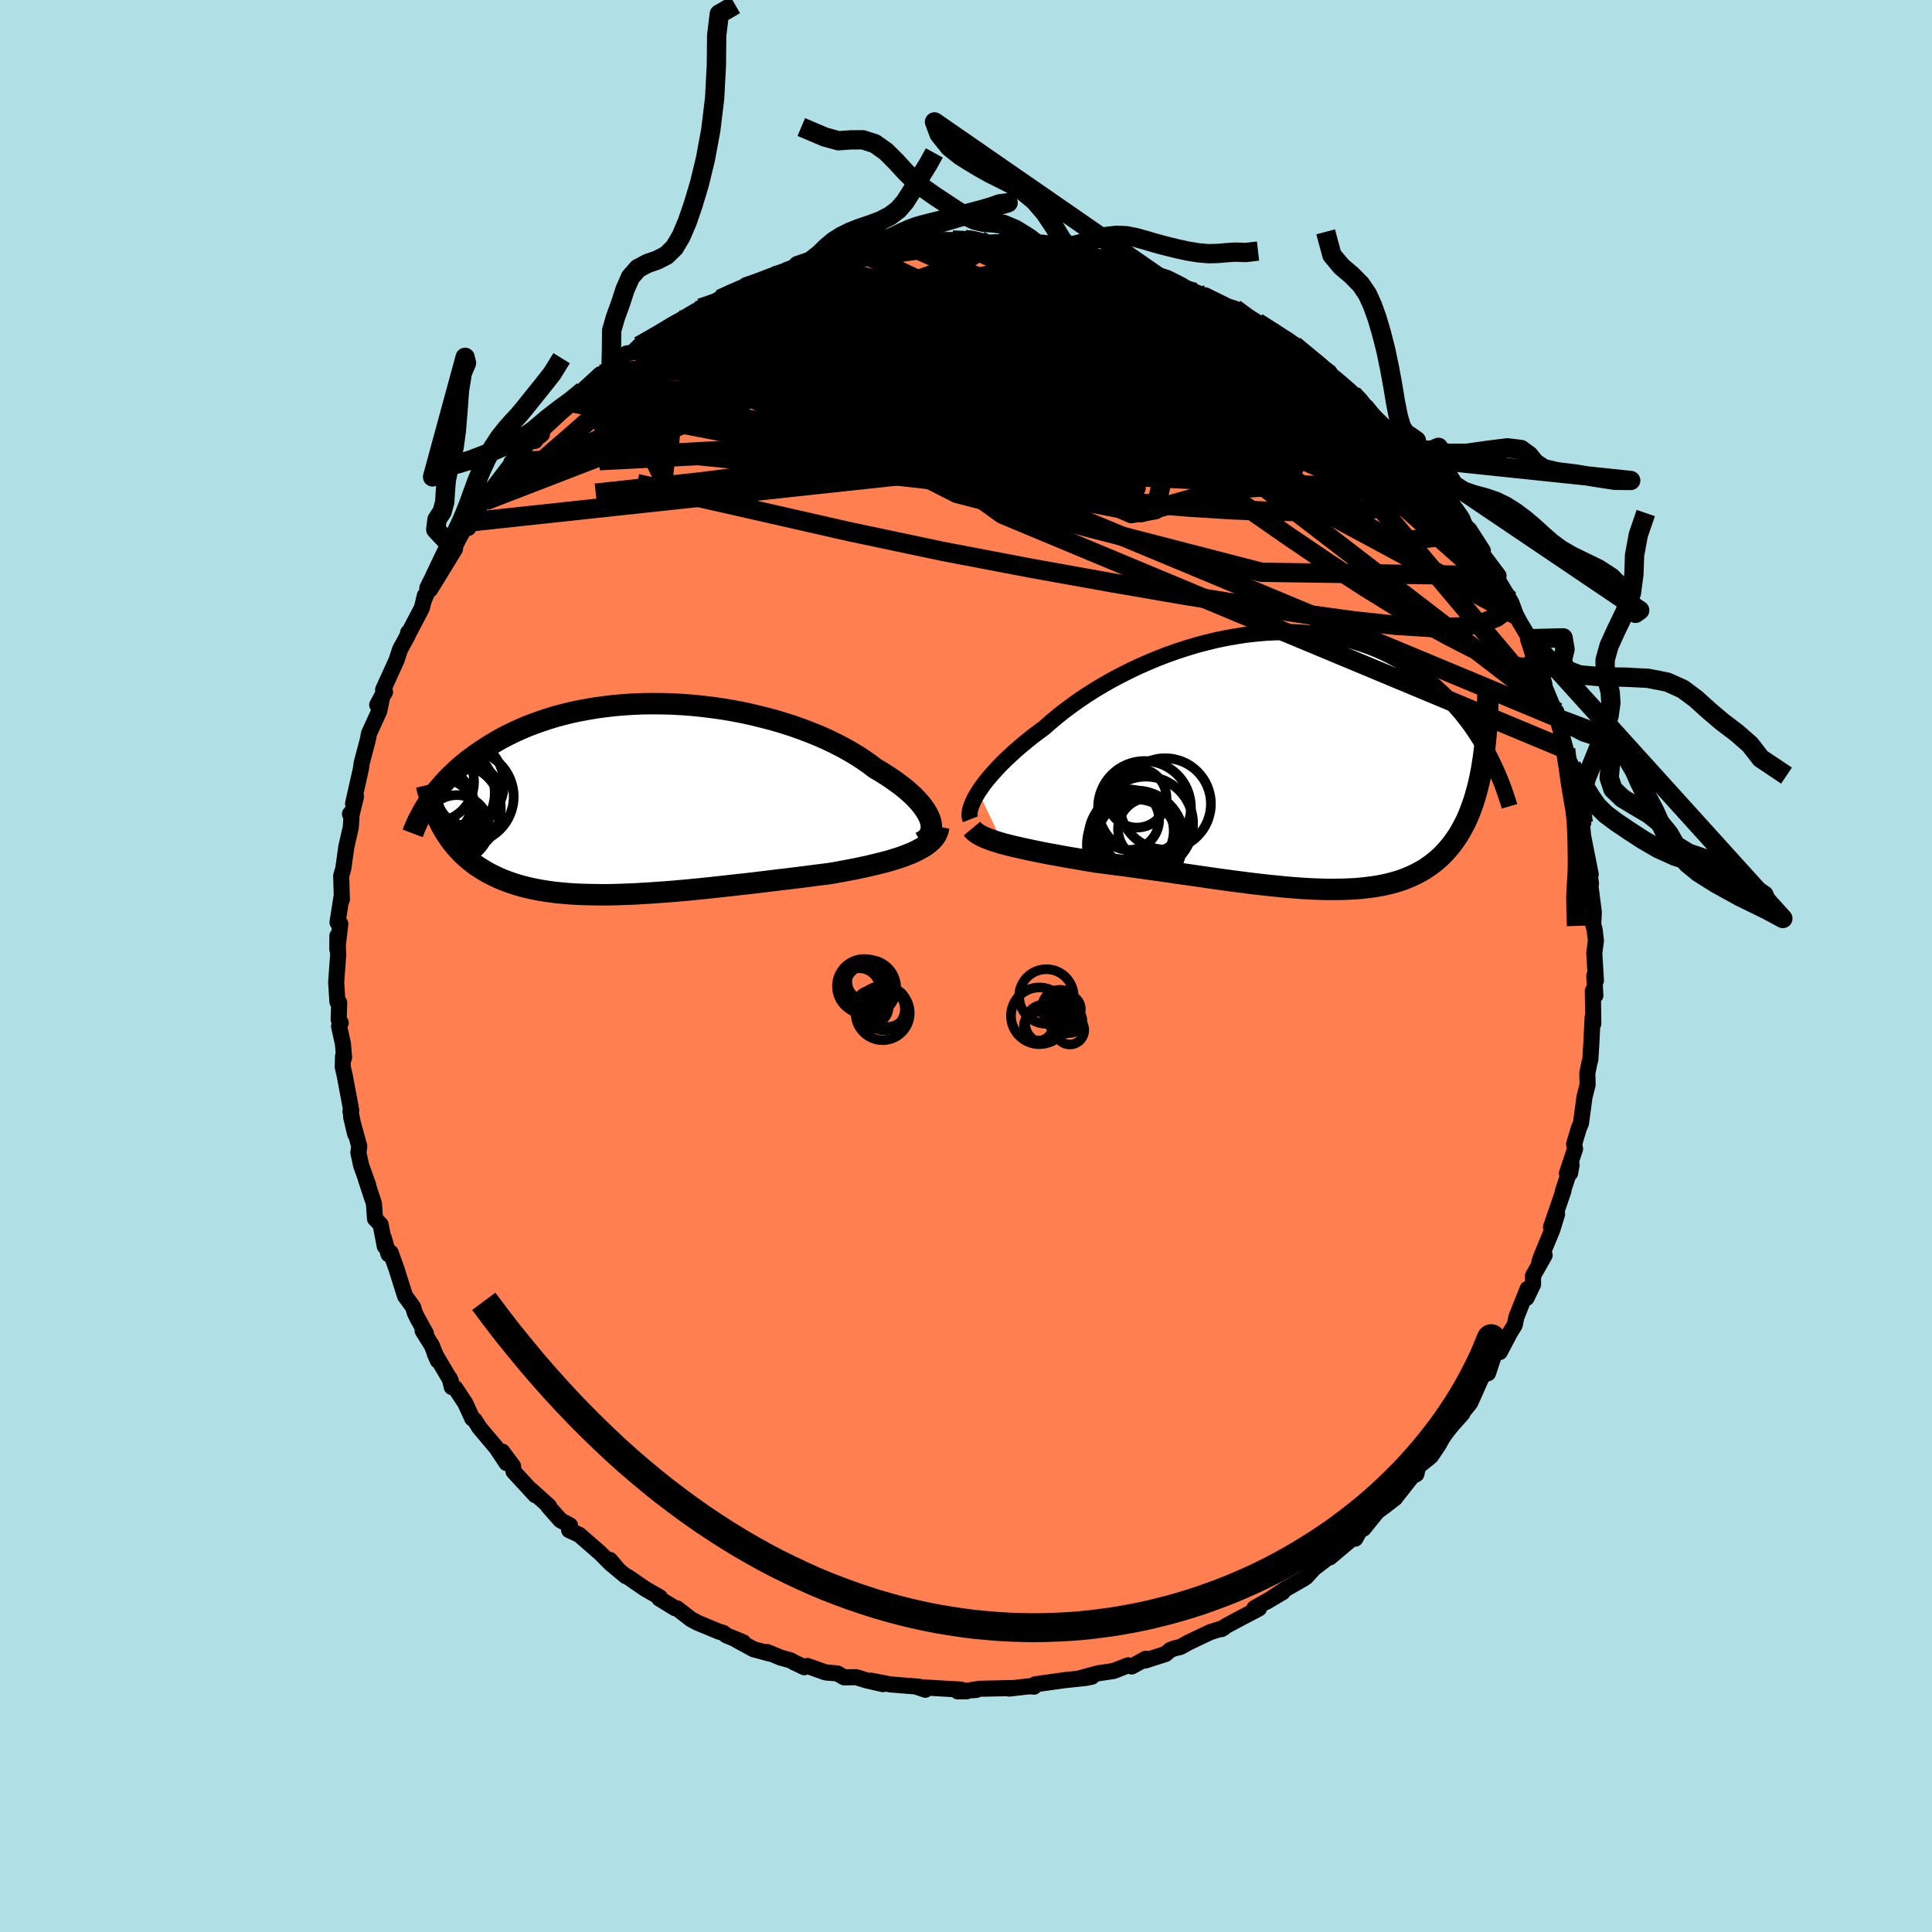 <svg viewBox="-100 -100 200 200" xmlns="http://www.w3.org/2000/svg" width="500" height="500" id="face-svg">
    <defs>
      <clipPath id="leftEyeClipPath">
        <polyline points="30.42,2.09 30.29,1.78 30.12,1.45 29.91,1.11 29.67,0.77 29.39,0.42 29.07,0.06 28.72,-0.3 28.33,-0.66 27.92,-1.02 27.46,-1.38 26.98,-1.74 26.47,-2.1 25.93,-2.46 25.36,-2.82 24.76,-3.17 24.17,-3.62 23.53,-4.07 22.85,-4.51 22.13,-4.94 21.38,-5.36 20.58,-5.77 19.75,-6.17 18.89,-6.55 18,-6.91 17.08,-7.26 16.14,-7.59 15.17,-7.9 14.19,-8.19 13.18,-8.45 12.17,-8.7 11.14,-8.93 10.1,-9.13 9.06,-9.31 8.01,-9.46 6.96,-9.59 5.91,-9.7 4.87,-9.78 3.83,-9.84 2.8,-9.87 1.77,-9.88 0.76,-9.87 -0.23,-9.83 -1.21,-9.77 -2.17,-9.69 -3.12,-9.58 -4.04,-9.46 -4.94,-9.31 -5.82,-9.15 -6.68,-8.97 -7.51,-8.76 -8.32,-8.55 -9.1,-8.31 -9.85,-8.06 -10.58,-7.8 -11.29,-7.53 -11.96,-7.24 -12.61,-6.95 -13.24,-6.64 -13.84,-6.33 -14.41,-6.01 -14.96,-5.68 -15.49,-5.35 -15.99,-5.02 -16.48,-4.69 -16.94,-4.35 -17.39,-4.02 -17.81,-3.68 -18.22,-3.34 -18.6,-3 -18.97,-2.65 -19.32,-2.31 -19.66,-1.96 -19.97,-1.62 -20.27,-1.27 -20.56,-0.93 -20.83,-0.59 -21.08,-0.25 -21.32,0.09 -21.54,0.42 -20.18,2.72 -19.97,3.09 -19.75,3.46 -19.52,3.81 -19.28,4.16 -19.03,4.5 -18.77,4.83 -18.49,5.15 -18.2,5.45 -17.91,5.75 -17.59,6.04 -17.27,6.32 -16.93,6.59 -16.58,6.85 -16.22,7.09 -15.84,7.33 -15.45,7.56 -15.04,7.78 -14.62,7.99 -14.18,8.19 -13.73,8.38 -13.26,8.56 -12.77,8.73 -12.26,8.89 -11.74,9.04 -11.2,9.17 -10.64,9.3 -10.06,9.41 -9.47,9.51 -8.86,9.6 -8.23,9.68 -7.58,9.74 -6.91,9.8 -6.23,9.84 -5.53,9.87 -4.81,9.89 -4.07,9.9 -3.32,9.91 -2.56,9.9 -1.77,9.88 -0.98,9.85 -0.17,9.82 0.65,9.77 1.49,9.72 2.34,9.66 3.19,9.6 4.06,9.53 4.94,9.45 5.82,9.37 6.71,9.28 7.6,9.19 8.5,9.09 9.41,8.99 10.31,8.89 11.22,8.79 12.12,8.69 13.02,8.58 13.92,8.47 14.81,8.36 15.7,8.26 16.58,8.15 17.45,8.04 18.3,7.93 19.15,7.82 19.98,7.72 20.69,7.6 21.39,7.47 22.08,7.34 22.75,7.21 23.41,7.07 24.06,6.93 24.68,6.78 25.29,6.63 25.88,6.48 26.44,6.32 26.99,6.15 27.51,5.98 28,5.79 28.47,5.61 28.91,5.41" />
      </clipPath>
      <clipPath id="rightEyeClipPath">
        <polyline points="-32.52,3.2 -32.26,2.82 -31.98,2.42 -31.66,2.01 -31.31,1.59 -30.93,1.16 -30.53,0.72 -30.1,0.27 -29.64,-0.18 -29.15,-0.64 -28.63,-1.11 -28.1,-1.57 -27.53,-2.04 -26.95,-2.51 -26.34,-2.97 -25.7,-3.44 -25.07,-4 -24.4,-4.56 -23.69,-5.13 -22.95,-5.68 -22.17,-6.24 -21.37,-6.78 -20.53,-7.32 -19.66,-7.84 -18.77,-8.35 -17.85,-8.84 -16.92,-9.31 -15.96,-9.77 -14.98,-10.2 -14,-10.61 -12.99,-11 -11.98,-11.36 -10.96,-11.69 -9.94,-12 -8.91,-12.27 -7.88,-12.52 -6.86,-12.73 -5.83,-12.91 -4.82,-13.07 -3.81,-13.18 -2.81,-13.27 -1.82,-13.32 -0.84,-13.35 0.12,-13.34 1.06,-13.29 1.99,-13.22 2.9,-13.11 3.79,-12.98 4.66,-12.81 5.5,-12.62 6.33,-12.4 7.12,-12.15 7.9,-11.88 8.65,-11.58 9.38,-11.26 10.08,-10.92 10.76,-10.56 11.41,-10.19 12.04,-9.79 12.65,-9.39 13.23,-8.97 13.78,-8.53 14.32,-8.1 14.84,-7.65 15.33,-7.2 15.81,-6.74 16.26,-6.28 16.7,-5.82 17.12,-5.34 17.53,-4.87 17.91,-4.38 18.28,-3.9 18.63,-3.41 18.96,-2.92 19.28,-2.42 19.59,-1.93 19.87,-1.44 20.15,-0.95 20.41,-0.46 20.65,0.03 19.68,0.2 19.57,0.88 19.44,1.56 19.3,2.21 19.14,2.85 18.97,3.47 18.79,4.07 18.59,4.65 18.38,5.22 18.16,5.76 17.92,6.29 17.66,6.79 17.39,7.28 17.11,7.75 16.8,8.2 16.49,8.63 16.15,9.04 15.8,9.44 15.43,9.82 15.04,10.18 14.63,10.52 14.2,10.84 13.75,11.15 13.28,11.43 12.79,11.69 12.28,11.93 11.74,12.16 11.19,12.36 10.61,12.54 10.01,12.7 9.38,12.84 8.74,12.96 8.07,13.06 7.38,13.14 6.67,13.21 5.93,13.25 5.18,13.28 4.41,13.29 3.62,13.29 2.81,13.27 1.98,13.24 1.13,13.19 0.27,13.13 -0.61,13.06 -1.5,12.97 -2.4,12.88 -3.32,12.78 -4.24,12.67 -5.18,12.55 -6.12,12.43 -7.07,12.3 -8.03,12.17 -8.99,12.03 -9.95,11.89 -10.91,11.75 -11.87,11.62 -12.83,11.48 -13.78,11.34 -14.73,11.21 -15.67,11.08 -16.6,10.95 -17.51,10.82 -18.42,10.71 -19.31,10.59 -20.18,10.48 -20.95,10.36 -21.7,10.23 -22.44,10.1 -23.17,9.98 -23.89,9.85 -24.58,9.72 -25.27,9.6 -25.93,9.47 -26.57,9.34 -27.2,9.21 -27.8,9.08 -28.38,8.95 -28.94,8.82 -29.46,8.69 -29.97,8.56" />
      </clipPath>
      <filter id="fuzzy">
        <feTurbulence id="turbulence" baseFrequency="0.05" numOctaves="3" type="noise" result="noise" />
        <feDisplacementMap in="SourceGraphic" in2="noise" scale="2" />
      </filter>
      <linearGradient id="rainbowGradient" x1="0%" y1="0%" x2="100%" y2="0%">
        <stop offset="0%" style="stop-color: [object Object]; stop-opacity: 1" />
        <stop offset="65.6%" style="stop-color: [object Object]; stop-opacity: 1" />
        <stop offset="100%" style="stop-color: [object Object]; stop-opacity: 1" />
      </linearGradient>
    </defs>
    <rect x="-100" y="-100" width="100%" height="100%" fill="rgb(176, 224, 230)" />
    <polyline id="faceContour" points="65.21,1.51 65.04,1 65.15,3.05 64.89,2.57 64.94,5.97 64.87,5.85 64.87,5.31 64.73,8.11 64.63,9.72 64.55,9.95 64.32,11.11 64.35,12.29 64.03,13.54 63.66,16.29 63.45,16.77 62.95,18.44 63.05,18.93 62.21,21.47 62.54,21.44 62.69,20.58 61.78,23.34 61.85,23.27 60.56,27.03 61.19,25.69 60.69,27.31 59.55,30.07 59.36,30.61 59.9,29.94 58.7,32.06 58.7,32.96 58.03,34.36 58.14,33.42 56.98,36.33 56.8,37.17 56.33,37.93 55.26,39.96 54.75,40.08 54.5,40.75 54.04,42.15 53.73,42.27 53.42,42.48 52.19,45.23 50.37,47.47 51.39,46.32 49.59,48.35 48.94,49.54 48.14,50.73 47.8,51.02 46.81,51.8 46.62,52.6 46.18,52.83 44.56,54.89 44.32,54.62 44.44,55.06 43.41,55.86 42.58,56.47 41.14,58.25 40.8,58.37 40.3,59.28 40.18,59.1 37.66,61.22 38.34,60.58 36.01,62.36 35.23,63.22 34.99,63.4 33.11,64.48 33.17,64.43 31.04,65.85 32.78,64.82 29.86,66.47 30.34,66.5 28.23,67.61 26.89,68.33 26.44,68.65 26.68,68.51 25.28,68.96 23.09,70 22.2,70.49 21.57,70.64 21.15,70.8 20.66,71.22 18.54,71.9 18.61,71.71 17.16,72.51 16.78,72.39 15.28,72.98 13.66,73.22 11.89,73.7 13.03,73.57 12.39,73.7 10.22,73.93 10.49,73.89 7.15,74.36 7.04,74.6 6.59,74.56 4.44,74.8 5.03,74.74 1.42,74.82 0.57,74.95 1.06,74.94 -0.86,75.09 0.08,75.08 -0.57,74.9 -4.45,74.68 -4.21,74.92 -5.03,74.64 -4.84,74.61 -7.82,74.37 -9.83,73.98 -8.6,74.34 -10.34,73.94 -11.37,73.62 -12.61,73.64 -13.32,73.23 -14.53,73.13 -16.41,72.46 -16.74,72.59 -17.85,72.06 -18.13,71.89 -19.2,71.59 -20.6,71.01 -20.28,71.19 -21.99,70.73 -23.77,69.76 -23.06,70.01 -24.81,69.29 -25.11,69.04 -25.56,68.91 -27.8,67.98 -28.47,67.62 -29.93,66.49 -30.12,66.48 -31.75,65.48 -31.69,65.35 -33.25,64.45 -35.02,63.23 -35.22,63.16 -36.54,62.06 -36.86,61.48 -36.03,62.46 -36.76,61.88 -37.89,60.75 -40.04,58.88 -41.08,58.4 -40.99,57.91 -41.98,57.37 -43.25,55.93 -43.18,55.9 -45.04,54.23 -44.57,54.79 -46.84,52.33 -46.89,51.77 -48.01,50.26 -47.56,51.46 -48.62,49.87 -50.38,47.78 -50.86,47.01 -51.11,46.84 -51.85,45.23 -52.88,43.68 -53.23,43.59 -53.46,42.67 -53.33,42.95 -55,40.12 -54.68,40.84 -55.3,39.28 -56.25,37.76 -55.91,38.04 -56.78,36.47 -57.06,35.9 -57.23,35.32 -58.07,34.16 -58.99,31.25 -59.56,29.67 -59.78,29.84 -60.29,28.09 -60.17,29.01 -60.6,26.76 -61.18,26.16 -61.29,24.59 -62.12,22.08 -61.87,22.72 -62.62,20.63 -62.9,19.31 -62.81,18.66 -63.65,15.62 -63.24,17.37 -63.72,15.04 -63.64,14.95 -64.31,11.36 -64.52,10.45 -64.49,9.34 -64.38,9.48 -64.5,8.05 -64.9,6.24 -64.73,5.88 -64.94,5.56 -64.89,3.78 -65.07,3.7 -65.2,1.69 -64.99,-1.22 -64.99,-1.03 -65.07,-3.12 -65.08,-1.73 -64.77,-4.37 -65.06,-4.51 -64.66,-7.08 -64.61,-6.88 -64.68,-9.33 -64.46,-10.1 -64.15,-12.33 -63.69,-14.34 -63.62,-15.34 -63.77,-15.75 -63.65,-15.47 -63.15,-17.53 -63.45,-16.81 -62.65,-20.36 -62.55,-21.05 -62.35,-21.8 -61.91,-23.48 -61.81,-24.05 -60.74,-26.39 -60.39,-28.08 -60.95,-27.03 -60.14,-28.37 -60.34,-28.6 -58.96,-31.64 -58.59,-32.77 -57.8,-34.22 -57.75,-34.52 -57.8,-34.26 -56.33,-37.06 -56.02,-38.35 -56.16,-37.77 -55.6,-39.09 -55.2,-39.88 -54.55,-41.07 -53.06,-43.23 -53.11,-43.05 -52.43,-44.4 -51.54,-45.95 -51.52,-45.35 -51,-46.76 -49.97,-48.05 -49.67,-48.6 -49.79,-48.15 -49.29,-49.08 -46.92,-52.18 -47.06,-52.14 -45.19,-54.28 -44.6,-54.36 -44.74,-54.36 -43.9,-55.05 -44.37,-55.04 -41.95,-57.28 -40.77,-58.3 -39.63,-59.55 -40.12,-59.18 -37.85,-61.26 -38.58,-60.21 -37.86,-60.96 -36.75,-61.78 -35.95,-62.71 -35.16,-63.4 -34.47,-63.53 -33.83,-64.19 -31.68,-65.45 -31.92,-65.29 -31.1,-65.67 -29.58,-66.85 -27.93,-67.83 -28.8,-67.19 -27.48,-68.11 -25.47,-69.03 -26.18,-68.65 -24.91,-69.44 -22.55,-70.39 -22.75,-70.49 -19.8,-71.47 -19.62,-71.67 -18.9,-71.62 -19.56,-71.6 -17.41,-72.52 -15.99,-72.71 -14.17,-73.24 -14.04,-73.4 -14.39,-73.26 -11.48,-73.83 -11.48,-73.94 -11.07,-73.94 -8.54,-74.35 -7.44,-74.35 -6.84,-74.63 -5.13,-74.92 -6.26,-74.72 -5.58,-74.74 -2.8,-75.05 -2.92,-74.95 -1.4,-75.15 -0.12,-75.2 1.43,-75.1 1.39,-75 2.14,-74.88 3.34,-74.93 4.13,-74.82 7.18,-74.71 7.48,-74.63 8.67,-74.36 10.73,-73.83 9.8,-74.36 10.86,-73.9 12.71,-73.57 13.86,-73.39 13.07,-73.52 16.09,-72.67 17.09,-72.4 17.52,-72.13 17.74,-72.1 18.18,-72.08 20.84,-71.22 22.33,-70.47 22.67,-70.25 23.28,-69.97 25.13,-69.17 25.44,-68.9 24.76,-69.43 27.1,-68.28 27.8,-68.06 29.41,-66.74 29.83,-66.83 31.26,-65.68 30.15,-66.63 33.54,-64.43 32.07,-65.46 33.77,-64.28 33.97,-64.26 35.23,-63.12 37.6,-61.49 37.58,-61.09 36.7,-62.14 38.12,-60.56 40,-59.21 41.17,-58.15 41.2,-57.92 43.41,-55.77 43.62,-55.58 44.66,-54.33 44.47,-54.64 45.25,-54.01 45.6,-53.58 46.35,-52.61 47.27,-51.76 47.71,-51.04 49.24,-49.09 49.4,-48.87 50.5,-47.17 51.46,-45.98 50.8,-46.95 52.23,-44.81 52.09,-45.19 53.5,-43 53.25,-42.91 55.13,-40.4 54.96,-40.14 54.95,-40.15 56.29,-37.9 56.45,-37.61 56.93,-36.33 57.35,-35.55 58.35,-33.88 58.91,-32.19 59.81,-30.2 59.31,-31.32 59.88,-29.15 59.74,-29.27 61.2,-25.73 61.11,-26.34 60.93,-26.03 61.22,-25.64 62.07,-22.45 61.96,-22.14 62.7,-20.67 62.98,-19.17 63.15,-17.82 63.44,-17.38 63.9,-14.83 63.88,-14.94 63.75,-14.92 63.88,-13.47 64.67,-9.49 64.43,-10.55 64.7,-8.5 64.38,-9.91 64.64,-8.3 64.99,-5.59 64.93,-4.27 65.07,-3.79 65.21,-2.63 65.04,-1.34 65.21,1.51 65.04,1" fill="rgb(255, 127, 80)" stroke="black" stroke-width="1.667" stroke-linejoin="round" filter="url(#fuzzy)" />
    <g transform="translate(33.8 -21.22)">
      <polyline id="rightCountour" points="-32.52,3.2 -32.26,2.82 -31.98,2.42 -31.66,2.01 -31.31,1.59 -30.93,1.16 -30.53,0.72 -30.1,0.27 -29.64,-0.18 -29.15,-0.64 -28.63,-1.11 -28.1,-1.57 -27.53,-2.04 -26.95,-2.51 -26.34,-2.97 -25.7,-3.44 -25.07,-4 -24.4,-4.56 -23.69,-5.13 -22.95,-5.68 -22.17,-6.24 -21.37,-6.78 -20.53,-7.32 -19.66,-7.84 -18.77,-8.35 -17.85,-8.84 -16.92,-9.31 -15.96,-9.77 -14.98,-10.2 -14,-10.61 -12.99,-11 -11.98,-11.36 -10.96,-11.69 -9.94,-12 -8.91,-12.27 -7.88,-12.52 -6.86,-12.73 -5.83,-12.91 -4.82,-13.07 -3.81,-13.18 -2.81,-13.27 -1.82,-13.32 -0.84,-13.35 0.12,-13.34 1.06,-13.29 1.99,-13.22 2.9,-13.11 3.79,-12.98 4.66,-12.81 5.5,-12.62 6.33,-12.4 7.12,-12.15 7.9,-11.88 8.65,-11.58 9.38,-11.26 10.08,-10.92 10.76,-10.56 11.41,-10.19 12.04,-9.79 12.65,-9.39 13.23,-8.97 13.78,-8.53 14.32,-8.1 14.84,-7.65 15.33,-7.2 15.81,-6.74 16.26,-6.28 16.7,-5.82 17.12,-5.34 17.53,-4.87 17.91,-4.38 18.28,-3.9 18.63,-3.41 18.96,-2.92 19.28,-2.42 19.59,-1.93 19.87,-1.44 20.15,-0.95 20.41,-0.46 20.65,0.03 19.68,0.2 19.57,0.88 19.44,1.56 19.3,2.21 19.14,2.85 18.97,3.47 18.79,4.07 18.59,4.65 18.38,5.22 18.16,5.76 17.92,6.29 17.66,6.79 17.39,7.28 17.11,7.75 16.8,8.2 16.49,8.63 16.15,9.04 15.8,9.44 15.43,9.82 15.04,10.18 14.63,10.52 14.2,10.84 13.75,11.15 13.28,11.43 12.79,11.69 12.28,11.93 11.74,12.16 11.19,12.36 10.61,12.54 10.01,12.7 9.38,12.84 8.74,12.96 8.07,13.06 7.38,13.14 6.67,13.21 5.93,13.25 5.18,13.28 4.41,13.29 3.62,13.29 2.81,13.27 1.98,13.24 1.13,13.19 0.27,13.13 -0.61,13.06 -1.5,12.97 -2.4,12.88 -3.32,12.78 -4.24,12.67 -5.18,12.55 -6.12,12.43 -7.07,12.3 -8.03,12.17 -8.99,12.03 -9.95,11.89 -10.91,11.75 -11.87,11.62 -12.83,11.48 -13.78,11.34 -14.73,11.21 -15.67,11.08 -16.6,10.95 -17.51,10.82 -18.42,10.71 -19.31,10.59 -20.18,10.48 -20.95,10.36 -21.7,10.23 -22.44,10.1 -23.17,9.98 -23.89,9.85 -24.58,9.72 -25.27,9.6 -25.93,9.47 -26.57,9.34 -27.2,9.21 -27.8,9.08 -28.38,8.95 -28.94,8.82 -29.46,8.69 -29.97,8.56" fill="white" stroke="white" stroke-width="0" stroke-linejoin="round" filter="url(#fuzzy)" />
    </g>
    <g transform="translate(-34.15 -17.28)">
      <polyline id="leftCountour" points="30.42,2.09 30.29,1.78 30.12,1.45 29.91,1.11 29.67,0.77 29.39,0.42 29.07,0.06 28.72,-0.3 28.33,-0.66 27.92,-1.02 27.46,-1.38 26.98,-1.74 26.47,-2.1 25.93,-2.46 25.36,-2.82 24.76,-3.17 24.17,-3.62 23.53,-4.07 22.85,-4.51 22.13,-4.94 21.38,-5.36 20.58,-5.77 19.75,-6.17 18.89,-6.55 18,-6.91 17.08,-7.26 16.14,-7.59 15.17,-7.9 14.19,-8.19 13.18,-8.45 12.17,-8.7 11.14,-8.93 10.1,-9.13 9.06,-9.31 8.01,-9.46 6.96,-9.59 5.91,-9.7 4.87,-9.78 3.83,-9.84 2.8,-9.87 1.77,-9.88 0.76,-9.87 -0.23,-9.83 -1.21,-9.77 -2.17,-9.69 -3.12,-9.58 -4.04,-9.46 -4.94,-9.31 -5.82,-9.15 -6.68,-8.97 -7.51,-8.76 -8.32,-8.55 -9.1,-8.31 -9.85,-8.06 -10.58,-7.8 -11.29,-7.53 -11.96,-7.24 -12.61,-6.95 -13.24,-6.64 -13.84,-6.33 -14.41,-6.01 -14.96,-5.68 -15.49,-5.35 -15.99,-5.02 -16.48,-4.69 -16.94,-4.35 -17.39,-4.02 -17.81,-3.68 -18.22,-3.34 -18.6,-3 -18.97,-2.65 -19.32,-2.31 -19.66,-1.96 -19.97,-1.62 -20.27,-1.27 -20.56,-0.93 -20.83,-0.59 -21.08,-0.25 -21.32,0.09 -21.54,0.42 -20.18,2.72 -19.97,3.09 -19.75,3.46 -19.52,3.81 -19.28,4.16 -19.03,4.5 -18.77,4.83 -18.49,5.15 -18.2,5.45 -17.91,5.75 -17.59,6.04 -17.27,6.32 -16.93,6.59 -16.58,6.85 -16.22,7.09 -15.84,7.33 -15.45,7.56 -15.04,7.78 -14.62,7.99 -14.18,8.19 -13.73,8.38 -13.26,8.56 -12.77,8.73 -12.26,8.89 -11.74,9.04 -11.2,9.17 -10.64,9.3 -10.06,9.41 -9.47,9.51 -8.86,9.6 -8.23,9.68 -7.58,9.74 -6.91,9.8 -6.23,9.84 -5.53,9.87 -4.81,9.89 -4.07,9.9 -3.32,9.91 -2.56,9.9 -1.77,9.88 -0.98,9.85 -0.17,9.82 0.65,9.77 1.49,9.72 2.34,9.66 3.19,9.6 4.06,9.53 4.94,9.45 5.82,9.37 6.71,9.28 7.6,9.19 8.5,9.09 9.41,8.99 10.31,8.89 11.22,8.79 12.12,8.69 13.02,8.58 13.92,8.47 14.81,8.36 15.7,8.26 16.58,8.15 17.45,8.04 18.3,7.93 19.15,7.82 19.98,7.72 20.69,7.6 21.39,7.47 22.08,7.34 22.75,7.21 23.41,7.07 24.06,6.93 24.68,6.78 25.29,6.63 25.88,6.48 26.44,6.32 26.99,6.15 27.51,5.98 28,5.79 28.47,5.61 28.91,5.41" fill="white" stroke="white" stroke-width="0" stroke-linejoin="round" filter="url(#fuzzy)" />
    </g>
    <g transform="translate(33.8 -21.22)">
      <polyline id="rightUpper" points="-33.34,6.03 -33.41,5.85 -33.44,5.64 -33.43,5.41 -33.4,5.16 -33.33,4.88 -33.23,4.58 -33.1,4.27 -32.94,3.93 -32.74,3.57 -32.52,3.2 -32.26,2.82 -31.98,2.42 -31.66,2.01 -31.31,1.59 -30.93,1.16 -30.53,0.72 -30.1,0.27 -29.64,-0.18 -29.15,-0.64 -28.63,-1.11 -28.1,-1.57 -27.53,-2.04 -26.95,-2.51 -26.34,-2.97 -25.7,-3.44 -25.07,-4 -24.4,-4.56 -23.69,-5.13 -22.95,-5.68 -22.17,-6.24 -21.37,-6.78 -20.53,-7.32 -19.66,-7.84 -18.77,-8.35 -17.85,-8.84 -16.92,-9.31 -15.96,-9.77 -14.98,-10.2 -14,-10.61 -12.99,-11 -11.98,-11.36 -10.96,-11.69 -9.94,-12 -8.91,-12.27 -7.88,-12.52 -6.86,-12.73 -5.83,-12.91 -4.82,-13.07 -3.81,-13.18 -2.81,-13.27 -1.82,-13.32 -0.84,-13.35 0.12,-13.34 1.06,-13.29 1.99,-13.22 2.9,-13.11 3.79,-12.98 4.66,-12.81 5.5,-12.62 6.33,-12.4 7.12,-12.15 7.9,-11.88 8.65,-11.58 9.38,-11.26 10.08,-10.92 10.76,-10.56 11.41,-10.19 12.04,-9.79 12.65,-9.39 13.23,-8.97 13.78,-8.53 14.32,-8.1 14.84,-7.65 15.33,-7.2 15.81,-6.74 16.26,-6.28 16.7,-5.82 17.12,-5.34 17.53,-4.87 17.91,-4.38 18.28,-3.9 18.63,-3.41 18.96,-2.92 19.28,-2.42 19.59,-1.93 19.87,-1.44 20.15,-0.95 20.41,-0.46 20.65,0.03 20.89,0.52 21.11,1 21.31,1.48 21.51,1.95 21.7,2.42 21.87,2.88 22.03,3.34 22.18,3.8 22.33,4.24 22.46,4.69" fill="none" stroke="black" stroke-width="1.667" stroke-linejoin="round" filter="url(#fuzzy)" />
      <polyline id="rightLower" points="-33.18,6.99 -33.03,7.17 -32.84,7.35 -32.61,7.52 -32.34,7.68 -32.03,7.84 -31.68,7.99 -31.3,8.13 -30.89,8.28 -30.44,8.42 -29.97,8.56 -29.46,8.69 -28.94,8.82 -28.38,8.95 -27.8,9.08 -27.2,9.21 -26.57,9.34 -25.93,9.47 -25.27,9.6 -24.58,9.72 -23.89,9.85 -23.17,9.98 -22.44,10.1 -21.7,10.23 -20.95,10.36 -20.18,10.48 -19.31,10.59 -18.42,10.71 -17.51,10.82 -16.6,10.95 -15.67,11.08 -14.73,11.21 -13.78,11.34 -12.83,11.48 -11.87,11.62 -10.91,11.75 -9.95,11.89 -8.99,12.03 -8.03,12.17 -7.07,12.3 -6.12,12.43 -5.18,12.55 -4.24,12.67 -3.32,12.78 -2.4,12.88 -1.5,12.97 -0.61,13.06 0.27,13.13 1.13,13.19 1.98,13.24 2.81,13.27 3.62,13.29 4.41,13.29 5.18,13.28 5.93,13.25 6.67,13.21 7.38,13.14 8.07,13.06 8.74,12.96 9.38,12.84 10.01,12.7 10.61,12.54 11.19,12.36 11.74,12.16 12.28,11.93 12.79,11.69 13.28,11.43 13.75,11.15 14.2,10.84 14.63,10.52 15.04,10.18 15.43,9.82 15.8,9.44 16.15,9.04 16.49,8.63 16.8,8.2 17.11,7.75 17.39,7.28 17.66,6.79 17.92,6.29 18.16,5.76 18.38,5.22 18.59,4.65 18.79,4.07 18.97,3.47 19.14,2.85 19.3,2.21 19.44,1.56 19.57,0.88 19.68,0.2 19.79,-0.51 19.88,-1.23 19.96,-1.97 20.03,-2.72 20.09,-3.49 20.14,-4.28 20.18,-5.08 20.21,-5.89 20.23,-6.71 20.24,-7.55" fill="none" stroke="black" stroke-width="2.222" stroke-linejoin="round" filter="url(#fuzzy)" />
      <circle r="4.804" cx="-15.321" cy="4.806" stroke="black" fill="none" stroke-width="1.0" filter="url(#fuzzy)" clip-path="url(#rightEyeClipPath)" /><circle r="3.928" cx="-16.221" cy="7.246" stroke="black" fill="none" stroke-width="1.0" filter="url(#fuzzy)" clip-path="url(#rightEyeClipPath)" /><circle r="4.728" cx="-13.176" cy="4.441" stroke="black" fill="none" stroke-width="1.0" filter="url(#fuzzy)" clip-path="url(#rightEyeClipPath)" /><circle r="4.894" cx="-15.186" cy="6.511" stroke="black" fill="none" stroke-width="1.0" filter="url(#fuzzy)" clip-path="url(#rightEyeClipPath)" /><circle r="4.928" cx="-16.201" cy="7.981" stroke="black" fill="none" stroke-width="1.0" filter="url(#fuzzy)" clip-path="url(#rightEyeClipPath)" /><circle r="3.134" cx="-16.941" cy="6.071" stroke="black" fill="none" stroke-width="1.0" filter="url(#fuzzy)" clip-path="url(#rightEyeClipPath)" /><circle r="4.148" cx="-16.096" cy="8.121" stroke="black" fill="none" stroke-width="1.0" filter="url(#fuzzy)" clip-path="url(#rightEyeClipPath)" /><circle r="4.922" cx="-16.361" cy="8.666" stroke="black" fill="none" stroke-width="1.0" filter="url(#fuzzy)" clip-path="url(#rightEyeClipPath)" /><circle r="3.072" cx="-16.116" cy="3.821" stroke="black" fill="none" stroke-width="1.0" filter="url(#fuzzy)" clip-path="url(#rightEyeClipPath)" /><circle r="3.222" cx="-14.841" cy="7.041" stroke="black" fill="none" stroke-width="1.0" filter="url(#fuzzy)" clip-path="url(#rightEyeClipPath)" />
      </g>
    <g transform="translate(-34.15 -17.28)">
      <polyline id="leftUpper" points="29.46,4.48 29.74,4.33 29.99,4.15 30.19,3.96 30.35,3.74 30.46,3.5 30.54,3.25 30.57,2.98 30.56,2.7 30.51,2.4 30.42,2.09 30.29,1.78 30.12,1.45 29.91,1.11 29.67,0.77 29.39,0.42 29.07,0.06 28.72,-0.3 28.33,-0.66 27.92,-1.02 27.46,-1.38 26.98,-1.74 26.47,-2.1 25.93,-2.46 25.36,-2.82 24.76,-3.17 24.17,-3.62 23.53,-4.07 22.85,-4.51 22.13,-4.94 21.38,-5.36 20.58,-5.77 19.75,-6.17 18.89,-6.55 18,-6.91 17.08,-7.26 16.14,-7.59 15.17,-7.9 14.19,-8.19 13.18,-8.45 12.17,-8.7 11.14,-8.93 10.1,-9.13 9.06,-9.31 8.01,-9.46 6.96,-9.59 5.91,-9.7 4.87,-9.78 3.83,-9.84 2.8,-9.87 1.77,-9.88 0.76,-9.87 -0.23,-9.83 -1.21,-9.77 -2.17,-9.69 -3.12,-9.58 -4.04,-9.46 -4.94,-9.31 -5.82,-9.15 -6.68,-8.97 -7.51,-8.76 -8.32,-8.55 -9.1,-8.31 -9.85,-8.06 -10.58,-7.8 -11.29,-7.53 -11.96,-7.24 -12.61,-6.95 -13.24,-6.64 -13.84,-6.33 -14.41,-6.01 -14.96,-5.68 -15.49,-5.35 -15.99,-5.02 -16.48,-4.69 -16.94,-4.35 -17.39,-4.02 -17.81,-3.68 -18.22,-3.34 -18.6,-3 -18.97,-2.65 -19.32,-2.31 -19.66,-1.96 -19.97,-1.62 -20.27,-1.27 -20.56,-0.93 -20.83,-0.59 -21.08,-0.25 -21.32,0.09 -21.54,0.42 -21.76,0.76 -21.95,1.08 -22.14,1.41 -22.31,1.73 -22.48,2.04 -22.63,2.35 -22.77,2.66 -22.9,2.96 -23.02,3.26 -23.13,3.55" fill="none" stroke="black" stroke-width="2.222" stroke-linejoin="round" filter="url(#fuzzy)" />
      <polyline id="leftLower" points="31.33,2.86 31.27,3.18 31.17,3.48 31.03,3.76 30.84,4.03 30.61,4.29 30.34,4.53 30.03,4.77 29.69,4.99 29.31,5.2 28.91,5.41 28.47,5.61 28,5.79 27.51,5.98 26.99,6.15 26.44,6.32 25.88,6.48 25.29,6.63 24.68,6.78 24.06,6.93 23.41,7.07 22.75,7.21 22.08,7.34 21.39,7.47 20.69,7.6 19.98,7.72 19.15,7.82 18.3,7.93 17.45,8.04 16.58,8.15 15.7,8.26 14.81,8.36 13.92,8.47 13.02,8.58 12.12,8.69 11.22,8.79 10.31,8.89 9.41,8.99 8.5,9.09 7.6,9.19 6.71,9.28 5.82,9.37 4.94,9.45 4.06,9.53 3.19,9.6 2.34,9.66 1.49,9.72 0.65,9.77 -0.17,9.82 -0.98,9.85 -1.77,9.88 -2.56,9.9 -3.32,9.91 -4.07,9.9 -4.81,9.89 -5.53,9.87 -6.23,9.84 -6.91,9.8 -7.58,9.74 -8.23,9.68 -8.86,9.6 -9.47,9.51 -10.06,9.41 -10.64,9.3 -11.2,9.17 -11.74,9.04 -12.26,8.89 -12.77,8.73 -13.26,8.56 -13.73,8.38 -14.18,8.19 -14.62,7.99 -15.04,7.78 -15.45,7.56 -15.84,7.33 -16.22,7.09 -16.58,6.85 -16.93,6.59 -17.27,6.32 -17.59,6.04 -17.91,5.75 -18.2,5.45 -18.49,5.15 -18.77,4.83 -19.03,4.5 -19.28,4.16 -19.52,3.81 -19.75,3.46 -19.97,3.09 -20.18,2.72 -20.37,2.34 -20.56,1.95 -20.73,1.55 -20.9,1.15 -21.06,0.73 -21.2,0.31 -21.34,-0.12 -21.47,-0.55 -21.59,-0.99 -21.7,-1.44" fill="none" stroke="black" stroke-width="2.222" stroke-linejoin="round" filter="url(#fuzzy)" />
      <circle r="4.16" cx="-20.938" cy="-1.792" stroke="black" fill="none" stroke-width="1.0" filter="url(#fuzzy)" clip-path="url(#leftEyeClipPath)" /><circle r="3.346" cx="-18.563" cy="2.933" stroke="black" fill="none" stroke-width="1.0" filter="url(#fuzzy)" clip-path="url(#leftEyeClipPath)" /><circle r="4.774" cx="-20.873" cy="2.468" stroke="black" fill="none" stroke-width="1.0" filter="url(#fuzzy)" clip-path="url(#leftEyeClipPath)" /><circle r="3.062" cx="-20.118" cy="0.603" stroke="black" fill="none" stroke-width="1.0" filter="url(#fuzzy)" clip-path="url(#leftEyeClipPath)" /><circle r="3.734" cx="-20.508" cy="0.653" stroke="black" fill="none" stroke-width="1.0" filter="url(#fuzzy)" clip-path="url(#leftEyeClipPath)" /><circle r="3.264" cx="-17.363" cy="-0.472" stroke="black" fill="none" stroke-width="1.0" filter="url(#fuzzy)" clip-path="url(#leftEyeClipPath)" /><circle r="4.806" cx="-17.478" cy="-0.247" stroke="black" fill="none" stroke-width="1.0" filter="url(#fuzzy)" clip-path="url(#leftEyeClipPath)" /><circle r="4.986" cx="-19.618" cy="-0.657" stroke="black" fill="none" stroke-width="1.0" filter="url(#fuzzy)" clip-path="url(#leftEyeClipPath)" /><circle r="4.59" cx="-18.593" cy="0.993" stroke="black" fill="none" stroke-width="1.0" filter="url(#fuzzy)" clip-path="url(#leftEyeClipPath)" /><circle r="4.716" cx="-18.393" cy="-1.597" stroke="black" fill="none" stroke-width="1.0" filter="url(#fuzzy)" clip-path="url(#leftEyeClipPath)" />
    </g>
    <g id="hairs">
      <polyline points="-33.83,-64.19 -32.37,-65 -31.27,-65.54 -30.03,-66.13 -28.62,-66.78 -27.12,-67.42 -25.58,-68.05 -23.99,-68.66 -22.36,-69.27 -20.68,-69.89 -18.96,-70.51 -17.24,-71.13 -15.56,-71.71 -13.99,-72.25 -12.58,-72.72 -11.39,-73.13 -10.38,-73.48 -9.52,-73.78 -8.78,-74.05 -8.13,-74.28 -7.62,-74.43 -7.38,-74.47" fill="none" stroke="url(#rainbowGradient)" stroke-width="2" stroke-linejoin="round" filter="url(#fuzzy)" /><polyline points="-33.83,-64.19 -32.48,-64.97 -31.69,-65.43 -30.97,-65.86 -30.28,-66.28 -29.71,-66.59 -29.3,-66.77 -29.05,-66.81 -28.94,-66.7 -28.97,-66.47 -29.16,-66.1 -29.52,-65.58 -30.13,-64.86 -31.06,-63.88 -32.37,-62.58 -34.09,-60.97 -36.18,-59.06 -38.54,-56.93 -41.16,-54.63 -44.1,-52.08 -47.55,-49.05" fill="none" stroke="url(#rainbowGradient)" stroke-width="2" stroke-linejoin="round" filter="url(#fuzzy)" /><polyline points="-0.12,-75.2 0.79,-75.08 1.15,-74.92 1.33,-74.71 1.39,-74.44 1.25,-74.07 0.77,-73.59 -0.2,-72.99 -1.75,-72.27 -3.94,-71.42 -6.78,-70.45 -10.24,-69.34 -14.33,-68.08 -19.07,-66.65 -24.51,-65.02 -30.72,-63.13" fill="none" stroke="url(#rainbowGradient)" stroke-width="2" stroke-linejoin="round" filter="url(#fuzzy)" /><polyline points="46.35,-52.61 47.15,-51.75 47.95,-50.74 48.74,-49.69 49.46,-48.72 50.04,-47.92 50.45,-47.34 50.7,-46.98 50.8,-46.8 50.74,-46.8 50.53,-46.98 50.14,-47.35 49.55,-47.97 48.73,-48.91 47.64,-50.21 46.19,-51.98 44.21,-54.39" fill="none" stroke="url(#rainbowGradient)" stroke-width="2" stroke-linejoin="round" filter="url(#fuzzy)" /><polyline points="-6.84,-74.63 -5.96,-74.77 -5.46,-74.81 -4.75,-74.85 -3.89,-74.91 -3.04,-74.96 -2.29,-74.99 -1.76,-74.98 -1.49,-74.93 -1.56,-74.83 -1.96,-74.69 -2.69,-74.53 -3.74,-74.33 -5.15,-74.11 -6.98,-73.85 -9.26,-73.55 -12.08,-73.21" fill="none" stroke="url(#rainbowGradient)" stroke-width="2" stroke-linejoin="round" filter="url(#fuzzy)" /><polyline points="-5.58,-74.74 -3.65,-74.89 -2.21,-74.88 -0.72,-74.77 0.87,-74.58 2.51,-74.32 4.19,-74.01 5.94,-73.67 7.79,-73.31 9.73,-72.92 11.7,-72.51 13.63,-72.09 15.45,-71.67 17.11,-71.27 18.58,-70.91 19.85,-70.61 20.93,-70.38 21.82,-70.19 22.57,-70.03 23.23,-69.85 23.68,-69.73" fill="none" stroke="url(#rainbowGradient)" stroke-width="2" stroke-linejoin="round" filter="url(#fuzzy)" /><polyline points="41.2,-57.92 42.37,-56.48 42.25,-55.68 41.2,-55.17 39.33,-54.79 36.71,-54.43 33.34,-54.01 29.21,-53.5 24.3,-52.94 18.57,-52.38 11.98,-51.86 4.46,-51.41 -4.1,-51 -13.78,-50.55 -24.66,-49.95 -36.75,-49.07" fill="none" stroke="url(#rainbowGradient)" stroke-width="2" stroke-linejoin="round" filter="url(#fuzzy)" /><polyline points="-1.4,-75.15 -0.07,-75.09 1.31,-74.86 2.79,-74.53 4.52,-74.12 6.56,-73.63 8.84,-73.1 11.25,-72.53 13.66,-71.93 16,-71.31 18.21,-70.67 20.29,-70.03 22.25,-69.42 24.09,-68.83 25.75,-68.31 27.07,-67.96" fill="none" stroke="url(#rainbowGradient)" stroke-width="2" stroke-linejoin="round" filter="url(#fuzzy)" /><polyline points="-17.41,-72.52 -16.08,-72.77 -15.08,-73.03 -14.34,-73.22 -13.72,-73.35 -13.16,-73.44 -12.69,-73.46 -12.37,-73.42 -12.24,-73.3 -12.37,-73.1 -12.84,-72.79 -13.66,-72.37 -14.84,-71.83 -16.37,-71.15 -18.25,-70.32 -20.5,-69.34 -23.16,-68.21 -26.32,-66.91 -30.1,-65.36" fill="none" stroke="url(#rainbowGradient)" stroke-width="2" stroke-linejoin="round" filter="url(#fuzzy)" /><polyline points="33.77,-64.28 34.34,-63.89 35.27,-63.15 36.04,-62.5 36.53,-62.03 36.86,-61.66 37.1,-61.32 37.25,-61.01 37.22,-60.78 36.93,-60.71 36.29,-60.85 35.26,-61.26 33.82,-61.94 31.99,-62.88 29.8,-64.08 27.21,-65.5 24.17,-67.16 20.69,-69.07 16.9,-71.21" fill="none" stroke="url(#rainbowGradient)" stroke-width="2" stroke-linejoin="round" filter="url(#fuzzy)" /><polyline points="3.34,-74.93 4.57,-74.81 5.84,-74.64 6.74,-74.41 7.28,-74.13 7.48,-73.81 7.39,-73.45 7.06,-73.02 6.49,-72.51 5.68,-71.93 4.59,-71.25 3.19,-70.5 1.46,-69.68 -0.62,-68.79 -3.07,-67.82 -5.88,-66.76 -9.09,-65.58 -12.75,-64.24 -16.93,-62.72 -21.68,-61.04 -26.95,-59.25 -32.63,-57.46 -38.57,-55.81" fill="none" stroke="url(#rainbowGradient)" stroke-width="2" stroke-linejoin="round" filter="url(#fuzzy)" /><polyline points="47.27,-51.76 47.95,-50.78 48.77,-49.67 49.53,-48.63 50.17,-47.74 50.67,-47.05 51.02,-46.56 51.23,-46.24 51.29,-46.1 51.18,-46.16 50.88,-46.46 50.34,-47.06 49.55,-47.99 48.51,-49.27 47.23,-50.86 45.7,-52.84" fill="none" stroke="url(#rainbowGradient)" stroke-width="2" stroke-linejoin="round" filter="url(#fuzzy)" /><polyline points="-0.12,-75.2 1.03,-75.02 2.1,-74.7 3.5,-74.24 5.28,-73.65 7.38,-72.93 9.69,-72.1 12.09,-71.15 14.51,-70.12 16.93,-69 19.36,-67.82 21.8,-66.6 24.27,-65.36 26.74,-64.13 29.19,-62.91 31.59,-61.74 33.9,-60.6 36.1,-59.48 38.21,-58.38 40.27,-57.23 42.38,-55.95" fill="none" stroke="url(#rainbowGradient)" stroke-width="2" stroke-linejoin="round" filter="url(#fuzzy)" /><polyline points="58.35,-33.88 58.8,-32.47 58.9,-31.66 58.67,-31.24 58.22,-31 57.56,-30.92 56.64,-31.08 55.43,-31.51 53.89,-32.19 52.03,-33.11 49.84,-34.24 47.32,-35.62 44.45,-37.28 41.22,-39.28 37.58,-41.65 33.52,-44.4 28.99,-47.55 24,-51.1 18.55,-55.02 12.72,-59.31 6.61,-63.98 0.28,-69.1" fill="none" stroke="url(#rainbowGradient)" stroke-width="2" stroke-linejoin="round" filter="url(#fuzzy)" /><polyline points="43.41,-55.77 43.78,-55.37 44.16,-54.95 44.48,-54.61 44.75,-54.28 44.98,-53.94 45.17,-53.58 45.29,-53.22 45.29,-52.91 45.14,-52.7 44.8,-52.63 44.22,-52.75 43.37,-53.08 42.26,-53.63 40.87,-54.39 39.22,-55.32 37.32,-56.42 35.15,-57.72 32.68,-59.24 29.86,-61.03 26.68,-63.09 23.12,-65.43 19.17,-68.05 14.71,-70.99" fill="none" stroke="url(#rainbowGradient)" stroke-width="2" stroke-linejoin="round" filter="url(#fuzzy)" /><polyline points="27.8,-68.06 29.05,-67.14 30.07,-66.46 31.04,-65.82 32.04,-65.14 33.07,-64.42 34.13,-63.66 35.21,-62.85 36.31,-62 37.36,-61.16 38.3,-60.4 39.05,-59.78 39.57,-59.37 39.85,-59.17 39.86,-59.19 39.55,-59.48 38.87,-60.07 37.99,-60.82" fill="none" stroke="url(#rainbowGradient)" stroke-width="2" stroke-linejoin="round" filter="url(#fuzzy)" /><polyline points="33.77,-64.28 34.23,-63.87 34.8,-63.1 34.99,-62.38 34.68,-61.78 33.99,-61.2 33,-60.55 31.72,-59.84 30.09,-59.09 28.04,-58.35 25.5,-57.67 22.44,-57.08 18.82,-56.55 14.63,-56.06 9.89,-55.58 4.6,-55.07 -1.18,-54.53 -7.44,-54 -14.16,-53.54 -21.42,-53.14 -29.33,-52.76 -37.96,-52.31" fill="none" stroke="url(#rainbowGradient)" stroke-width="2" stroke-linejoin="round" filter="url(#fuzzy)" /><polyline points="50.5,-47.17 50.93,-46.61 50.98,-46.39 50.87,-46.2 50.56,-46.08 49.98,-46.11 49.07,-46.37 47.79,-46.92 46.07,-47.84 43.89,-49.14 41.23,-50.81 38.08,-52.87 34.43,-55.31 30.28,-58.16 25.62,-61.43 20.41,-65.18 14.42,-69.52" fill="none" stroke="url(#rainbowGradient)" stroke-width="2" stroke-linejoin="round" filter="url(#fuzzy)" /><polyline points="37.6,-61.49 37.23,-61.37 36.67,-61.09 36.02,-60.45 34.99,-59.59 33.37,-58.65 31.02,-57.71 27.88,-56.81 23.92,-55.98 19.13,-55.26 13.53,-54.63 7.11,-54.03 -0.17,-53.35 -8.34,-52.49 -17.44,-51.4 -27.48,-50.12 -38.33,-48.95" fill="none" stroke="url(#rainbowGradient)" stroke-width="2" stroke-linejoin="round" filter="url(#fuzzy)" /><polyline points="40,-59.21 40.74,-58.43 41.14,-57.79 41.22,-57.32 40.81,-57.15 39.82,-57.33 38.26,-57.83 36.14,-58.62 33.48,-59.63 30.3,-60.86 26.56,-62.35 22.18,-64.11 17.04,-66.21 11.06,-68.69 4.3,-71.6" fill="none" stroke="url(#rainbowGradient)" stroke-width="2" stroke-linejoin="round" filter="url(#fuzzy)" /><polyline points="-25.47,-69.03 -25.38,-69.07 -24.34,-69.55 -22.96,-70.15 -21.54,-70.73 -20.24,-71.23 -19.13,-71.64 -18.21,-71.97 -17.43,-72.25 -16.78,-72.48 -16.32,-72.64 -16.16,-72.69 -16.39,-72.61 -16.96,-72.41 -17.73,-72.14 -18.64,-71.85" fill="none" stroke="url(#rainbowGradient)" stroke-width="2" stroke-linejoin="round" filter="url(#fuzzy)" /><polyline points="7.48,-74.63 8.67,-74.36 9.56,-74.19 10.19,-74.07 10.72,-73.96 11.15,-73.83 11.43,-73.7 11.48,-73.59 11.24,-73.5 10.6,-73.45 9.51,-73.45 7.93,-73.5 5.89,-73.6 3.44,-73.73 0.64,-73.94 -2.59,-74.27" fill="none" stroke="url(#rainbowGradient)" stroke-width="2" stroke-linejoin="round" filter="url(#fuzzy)" /><polyline points="33.54,-64.43 33.06,-64.77 33.46,-64.49 34.12,-63.99 34.77,-63.46 35.21,-63.04 35.36,-62.8 35.25,-62.72 34.93,-62.76 34.37,-62.93 33.51,-63.28 32.21,-63.9 30.36,-64.85 27.87,-66.19 24.72,-67.92 21.14,-69.95" fill="none" stroke="url(#rainbowGradient)" stroke-width="2" stroke-linejoin="round" filter="url(#fuzzy)" /><polyline points="-27.48,-68.11 -26.07,-68.59 -24.65,-68.79 -22.68,-68.94 -20.22,-69.03 -17.4,-69.01 -14.36,-68.85 -11.13,-68.54 -7.72,-68.12 -4.09,-67.6 -0.19,-67 3.95,-66.32 8.26,-65.55 12.68,-64.71 17.13,-63.85 21.58,-63.01 25.99,-62.24 30.33,-61.53 34.5,-60.92" fill="none" stroke="url(#rainbowGradient)" stroke-width="2" stroke-linejoin="round" filter="url(#fuzzy)" /><polyline points="47.27,-51.76 47.8,-50.83 48.11,-49.85 48.03,-49.03 47.51,-48.4 46.54,-47.96 45.12,-47.65 43.29,-47.42 41.05,-47.24 38.38,-47.11 35.25,-47.04 31.65,-47.07 27.55,-47.22 22.95,-47.51 17.83,-47.95 12.21,-48.51 6.06,-49.2 -0.65,-49.99 -7.97,-50.82 -16.01,-51.67 -24.83,-52.54 -34.36,-53.51" fill="none" stroke="url(#rainbowGradient)" stroke-width="2" stroke-linejoin="round" filter="url(#fuzzy)" /><polyline points="56.29,-37.9 56.26,-37.42 55.83,-36.76 54.9,-36.08 53.38,-35.49 51.18,-35.11 48.26,-35.03 44.59,-35.26 40.2,-35.73 35.08,-36.43 29.19,-37.32 22.5,-38.4 15.01,-39.69 6.72,-41.18 -2.3,-42.9 -12.02,-44.95 -22.53,-47.34 -34.05,-49.94" fill="none" stroke="url(#rainbowGradient)" stroke-width="2" stroke-linejoin="round" filter="url(#fuzzy)" /><polyline points="33.97,-64.26 35.32,-63.13 36.35,-62.29 36.98,-61.74 37.49,-61.26 38,-60.75 38.52,-60.2 38.96,-59.68 39.24,-59.26 39.29,-58.99 39.07,-58.93 38.55,-59.08 37.73,-59.45 36.6,-60.02 35.18,-60.76 33.5,-61.65 31.57,-62.67 29.36,-63.86 26.81,-65.26 23.84,-66.92 20.43,-68.88 16.75,-71.1" fill="none" stroke="url(#rainbowGradient)" stroke-width="2" stroke-linejoin="round" filter="url(#fuzzy)" /><polyline points="-14.04,-73.4 -13.59,-73.45 -12.72,-73.59 -11.99,-73.67 -11.42,-73.68 -11.04,-73.6 -10.96,-73.41 -11.26,-73.11 -11.99,-72.66 -13.14,-72.06 -14.66,-71.31 -16.55,-70.39 -18.85,-69.29 -21.6,-68 -24.88,-66.47 -28.79,-64.66 -33.38,-62.56" fill="none" stroke="url(#rainbowGradient)" stroke-width="2" stroke-linejoin="round" filter="url(#fuzzy)" /><polyline points="-11.48,-73.94 -10.44,-74.03 -8.93,-74.17 -7.48,-74.3 -6.16,-74.38 -4.91,-74.42 -3.64,-74.42 -2.29,-74.4 -0.85,-74.38 0.63,-74.34 2.1,-74.31 3.51,-74.26 4.82,-74.2 6.04,-74.14 7.14,-74.07 8.14,-74.02 9.02,-73.98 9.73,-73.96 10.24,-73.96 10.5,-73.97 10.5,-74.01 10.26,-74.07 9.77,-74.16 8.9,-74.32" fill="none" stroke="url(#rainbowGradient)" stroke-width="2" stroke-linejoin="round" filter="url(#fuzzy)" /><polyline points="30.15,-66.63 32.04,-65.42 32.87,-64.88 33.62,-64.36 34.45,-63.75 35.29,-63.1 36.05,-62.5 36.69,-61.96 37.22,-61.5 37.66,-61.07 38.04,-60.67 38.3,-60.34 38.41,-60.12 38.29,-60.05 37.89,-60.2 37.2,-60.57 36.2,-61.18 34.93,-61.99 33.42,-62.96 31.7,-64.07 29.76,-65.34 27.51,-66.81 24.97,-68.54" fill="none" stroke="url(#rainbowGradient)" stroke-width="2" stroke-linejoin="round" filter="url(#fuzzy)" /><polyline points="46.35,-52.61 47.04,-51.82 47.51,-51 47.74,-50.27 47.66,-49.72 47.24,-49.4 46.45,-49.32 45.3,-49.45 43.8,-49.76 41.95,-50.21 39.76,-50.81 37.2,-51.59 34.24,-52.57 30.82,-53.79 26.89,-55.26 22.44,-56.99 17.47,-58.97 11.97,-61.2 5.98,-63.71 -0.48,-66.51 -7.26,-69.66" fill="none" stroke="url(#rainbowGradient)" stroke-width="2" stroke-linejoin="round" filter="url(#fuzzy)" /><polyline points="50.5,-47.17 37.58,-52.83 20.42,-62.6 9.77,-68.45 3.35,-70.29 -1.79,-69.58 -6.67,-67.83 -10.64,-66.25 -12.4,-65.65 -11.09,-66.22 -6.88,-67.51 -0.72,-68.78 6.34,-69.25 13.69,-68.49 21.06,-66.43 28.02,-63.41 33.56,-59.93 36.26,-56.08 33.82,-51.27 18.14,-46.93 -40.77,-58.3" fill="none" stroke="url(#rainbowGradient)" stroke-width="2" stroke-linejoin="round" filter="url(#fuzzy)" /><polyline points="22.33,-70.47 -13.1,-66.24 -26.72,-62.75 -28.96,-60.12 -23.48,-58.9 -14.89,-59.05 -6.93,-60.31 -1.09,-62.14 2.78,-63.84 5.16,-64.93 6.2,-65.32 5.7,-65.15 3.41,-64.6 -0.58,-63.82 -5.58,-62.94 -10.35,-62.12 -13.59,-61.56 -14.72,-61.51 -14.2,-62.16 -13.02,-63.49 -12.25,-64.92 -14.37,-64.88 -26.16,-60.65 -49.79,-48.15" fill="none" stroke="url(#rainbowGradient)" stroke-width="2" stroke-linejoin="round" filter="url(#fuzzy)" /><polyline points="60.93,-26.03 38.81,-52.28 31.6,-59 26.17,-58.98 16.53,-58.81 4.91,-60.03 -4.71,-62.19 -10.54,-64.57 -13.02,-66.75 -13.36,-68.55 -12.48,-69.85 -10.79,-70.47 -8.22,-70.13 -4.37,-68.59 1.31,-65.78 8.98,-62.02 17.64,-58.1 24.59,-55.12 26.03,-54.13 19.22,-55.52 5.55,-58.65 -6.75,-62.58 -3.45,-67.37 22.33,-70.47" fill="none" stroke="url(#rainbowGradient)" stroke-width="2" stroke-linejoin="round" filter="url(#fuzzy)" /><polyline points="-27.93,-67.83 -13.65,-60.57 -3.43,-58.41 -6.53,-60.46 -12.43,-63.18 -14.75,-65.38 -12.7,-66.89 -7.94,-67.63 -2.3,-67.44 2.92,-66.32 6.89,-64.53 9.29,-62.53 10.55,-60.75 11.67,-59.38 13.71,-58.4 16.92,-57.67 20.41,-57.15 22.64,-56.98 22.09,-57.53 17.47,-59.51 8.14,-63.57 -1.28,-68.93 13.07,-73.52" fill="none" stroke="url(#rainbowGradient)" stroke-width="2" stroke-linejoin="round" filter="url(#fuzzy)" /><polyline points="61.2,-25.73 6.14,-48.67 1.94,-55.93 8.74,-58.64 11.36,-60.45 8.64,-61.66 3.81,-61.97 -0.52,-61.31 -3.5,-59.84 -5.44,-58.04 -6.84,-56.54 -7.82,-55.93 -8.11,-56.36 -7.22,-57.41 -4.74,-58.3 -0.9,-58.37 3.22,-57.49 5.81,-56.03 5.64,-54.48 4.22,-52.9 6.33,-51.11 14.28,-50.1 14.13,-53.49 -31.68,-65.45" fill="none" stroke="url(#rainbowGradient)" stroke-width="2" stroke-linejoin="round" filter="url(#fuzzy)" /><polyline points="-49.29,-49.08 -27.94,-59.42 -8.65,-62.09 -0.99,-62.51 0.44,-63 1.59,-63.4 4.19,-63.39 7.6,-63.06 10.94,-62.64 13.75,-62.31 15.78,-62.22 16.97,-62.52 17.44,-63.24 17.53,-64.16 17.5,-64.86 17.14,-64.9 15.51,-64.16 11.2,-63 3.34,-62.04 -7.11,-61.78 -16.92,-62.3 -22.23,-63.64 -22.68,-66.1 -31.92,-65.29" fill="none" stroke="url(#rainbowGradient)" stroke-width="2" stroke-linejoin="round" filter="url(#fuzzy)" /><polyline points="-19.62,-71.67 -10.52,-60.54 -5.46,-54.13 -10.83,-54.52 -13.46,-57.6 -7.41,-59.99 5.48,-60.06 20.31,-57.77 32.6,-54.1 39.57,-50.55 39.98,-48.73 33.78,-49.63 22.31,-52.63 8.6,-55.43 -0.2,-57.69 27.8,-68.06" fill="none" stroke="url(#rainbowGradient)" stroke-width="2" stroke-linejoin="round" filter="url(#fuzzy)" /><polyline points="55.13,-40.4 30.58,-40.76 -0.95,-48.92 -16.34,-56.75 -19.44,-61.52 -17.17,-63.45 -14.12,-64.03 -12.69,-64.5 -13.39,-65.2 -14.97,-65.79 -15.09,-65.86 -11.81,-65.13 -5,-63.34 2.62,-60.46 5.42,-58.33 -0.88,-62.38 4.13,-74.82" fill="none" stroke="url(#rainbowGradient)" stroke-width="2" stroke-linejoin="round" filter="url(#fuzzy)" /><polyline points="12.71,-73.57 -8.94,-69.29 -8.95,-66.19 -7.44,-64.4 -10.07,-62.79 -12.67,-60.8 -11.1,-58.83 -5.5,-57.73 0.84,-58.01 4.71,-59.4 5.33,-60.88 4.49,-61.49 4.88,-60.96 8.02,-60.05 13.23,-59.95 18.09,-61.26 20.18,-63.26 18.73,-64.74 16.57,-65.93 33.77,-64.28" fill="none" stroke="url(#rainbowGradient)" stroke-width="2" stroke-linejoin="round" filter="url(#fuzzy)" /><polyline points="-31.1,-65.67 -32.44,-58.42 -14.01,-55.06 4.93,-54.83 13.74,-56.79 12.86,-59.25 7.17,-60.87 1.57,-61.04 -0.77,-59.57 1.16,-56.56 6.32,-52.63 12.38,-48.93 17.12,-46.83 19.6,-47.23 20.25,-50.05 19.72,-54.17 17.66,-58.03 13.3,-60.52 9.39,-61.12 18.12,-57.23 56.93,-36.33" fill="none" stroke="url(#rainbowGradient)" stroke-width="2" stroke-linejoin="round" filter="url(#fuzzy)" /><polyline points="62.07,-22.45 3.78,-46.76 -11.53,-57.76 -13.02,-62.9 -8.75,-65.75 -2.58,-66.69 3.15,-65.83 6.82,-64.17 7.8,-63.16 7.12,-63.57 6.64,-64.88 6.64,-65.77 4.58,-65.47 -2.48,-64.33 -15.53,-61.37 -49.79,-48.15" fill="none" stroke="url(#rainbowGradient)" stroke-width="2" stroke-linejoin="round" filter="url(#fuzzy)" /><polyline points="40,-59.21 21.18,-62.89 16.09,-59.03 18.29,-54.26 18.27,-51.64 14.77,-51.6 10.52,-53.35 8.58,-55.52 10.35,-56.77 14.98,-56.46 20.07,-54.95 23.23,-53.36 23.51,-52.77 21.59,-53.65 18.92,-55.75 16.38,-58.54 13.75,-61.67 10.53,-64.92 7.44,-67.59 6.87,-68.07 10.1,-64.91 9.51,-60.09 -28.8,-67.19" fill="none" stroke="url(#rainbowGradient)" stroke-width="2" stroke-linejoin="round" filter="url(#fuzzy)" /><polyline points="12.71,-73.57 17.46,-50.56 2.84,-52.5 1.56,-58.26 10.66,-60.23 21.77,-58.37 29.42,-55.74 32.29,-55 32.05,-56.57 30.92,-59.05 29.59,-60.77 27.15,-60.87 23.2,-59.2 20.31,-56.18 20.83,-55.44 1.39,-75" fill="none" stroke="url(#rainbowGradient)" stroke-width="2" stroke-linejoin="round" filter="url(#fuzzy)" /><polyline points="-37.86,-60.96 -16.09,-62.79 -2.52,-58.34 10.86,-55.89 16.67,-55.87 14.19,-57.34 8.04,-59.39 2.89,-61.25 0.74,-62.32 1.27,-62.19 3.49,-60.83 6.85,-58.67 11.18,-56.48 16.11,-55.09 20.55,-55.05 23.03,-56.45 22.74,-58.73 20.81,-60.73 20.59,-60.83 25.39,-58.06 33.5,-54.37 33.76,-56.97 10.73,-73.83" fill="none" stroke="url(#rainbowGradient)" stroke-width="2" stroke-linejoin="round" filter="url(#fuzzy)" /><polyline points="45.25,-54.01 24.6,-58.7 -1.41,-60.33 -13.26,-60.62 -10.43,-61.12 -0.65,-61.97 8.13,-63.03 11.85,-64.03 10.96,-64.55 8.54,-64.26 7.59,-63.2 8.98,-61.69 11.16,-60.15 12.29,-58.86 13.18,-57.66 17.52,-56.01 25.8,-54.17 25.2,-56.7 -11.07,-73.94" fill="none" stroke="url(#rainbowGradient)" stroke-width="2" stroke-linejoin="round" filter="url(#fuzzy)" /><polyline points="45.25,-54.01 -5.62,-59.63 -20.79,-60.7 -17.82,-60.93 -9.13,-60.07 -1.38,-58.48 3.96,-57.22 8.06,-56.87 11.87,-57.17 14.91,-57.74 15.82,-58.65 13.85,-60.28 9.74,-62.77 5.15,-65.68 1.3,-68.11 -2.05,-69.29 -6.23,-68.93 -12.19,-67.37 -18.96,-65.41 -23.13,-64.18 -18.56,-65.05 10.73,-73.83" fill="none" stroke="url(#rainbowGradient)" stroke-width="2" stroke-linejoin="round" filter="url(#fuzzy)" /><polyline points="29.41,-66.74 38.78,-55.94 35.77,-53.25 26.22,-56.36 17.5,-59.97 12.34,-61.99 10.89,-62.36 12.48,-61.72 16.24,-60.73 21.2,-59.72 26.22,-58.81 29.98,-58.09 31.17,-57.67 28.99,-57.58 23.61,-57.56 16.35,-57.19 9.25,-56.11 4.08,-54.47 1.13,-52.97 -1.01,-52.49 -4.24,-53.5 -8.43,-55.65 -10.21,-58.07 -9.58,-59.75 -39.63,-59.55" fill="none" stroke="url(#rainbowGradient)" stroke-width="2" stroke-linejoin="round" filter="url(#fuzzy)" /><polyline points="-14.17,-73.24 2.86,-58.34 -3.62,-53.6 -1.95,-52.39 4.62,-52.8 10.35,-53.75 13.02,-54.66 13.12,-55.47 12.23,-56.29 11.63,-57.06 11.47,-57.66 10.91,-58.08 8.89,-58.43 4.95,-58.8 -0.49,-59.17 -6.24,-59.56 -10.7,-60.21 -12.28,-61.5 -10.26,-63.65 -5.59,-66.33 -0.44,-68.65 3.62,-69.69 4.12,-69.43 -18.9,-71.62" fill="none" stroke="url(#rainbowGradient)" stroke-width="2" stroke-linejoin="round" filter="url(#fuzzy)" /><polyline points="49.24,-49.09 -7.5,-51.89 -10.18,-54.34 4.85,-52.37 16.21,-49.61 17.61,-49.5 12.25,-52.06 5.42,-55.34 -0.15,-57.81 -4.65,-59.14 -8.38,-59.74 -9.04,-59.83 -2.92,-59.13 7.86,-56.82 4.77,-52.01 -51.54,-45.95" fill="none" stroke="url(#rainbowGradient)" stroke-width="2" stroke-linejoin="round" filter="url(#fuzzy)" /><polyline points="35.23,-63.12 42.22,-49.37 28.45,-49.74 14.63,-53.34 8.45,-56.24 6.75,-58.24 6.14,-59.35 6.88,-59.18 10.49,-57.88 16.56,-56.53 22.41,-56.55 25.35,-58.59 24.83,-61.91 22.23,-64.93 18.77,-66.22 13.9,-64.98 2.82,-61.03 -40.77,-58.3" fill="none" stroke="url(#rainbowGradient)" stroke-width="2" stroke-linejoin="round" filter="url(#fuzzy)" /><polyline points="-29.58,-66.85 -21.17,-67.85 -14.75,-65.71 -3.83,-62.9 5.15,-59.8 9.72,-57.64 11.31,-56.85 11.44,-57.02 10.25,-57.64 7.38,-58.51 2.93,-59.54 -2.35,-60.46 -7.51,-60.97 -11.63,-60.93 -13.53,-60.52 -11.76,-60.07 -5.04,-59.61 6.4,-58.72 19.41,-56.87 27.89,-54.74 25.17,-55.59 11.04,-63.7 10.86,-73.9" fill="none" stroke="url(#rainbowGradient)" stroke-width="2" stroke-linejoin="round" filter="url(#fuzzy)" /><polyline points="-24.91,-69.44 -26.8,-62.33 -14.65,-56.66 -4.66,-56.23 -3.01,-58.32 -6.06,-59.55 -8.97,-59.04 -9.8,-57.86 -8.82,-57.39 -6.36,-58.03 -2.04,-59.09 4.14,-59.54 10.69,-59 15.33,-58.14 17.2,-57.75 17.99,-57.37 19.02,-55.09 13.39,-51.67 -31.92,-65.29" fill="none" stroke="url(#rainbowGradient)" stroke-width="2" stroke-linejoin="round" filter="url(#fuzzy)" /><polyline points="-15.99,-72.71 19.54,-63.86 34.93,-58.3 40.67,-55.29 41.81,-53.54 39.47,-53.6 34.41,-55.87 28.51,-59.33 23.87,-62.15 21.12,-63.05 18.93,-62.23 15.25,-61.01 9.44,-60.85 3.56,-62.32 1.44,-64.59 5.78,-65.83 15.07,-64.52 19.95,-62.84 -6.26,-74.72" fill="none" stroke="url(#rainbowGradient)" stroke-width="2" stroke-linejoin="round" filter="url(#fuzzy)" /><polyline points="-1.4,-75.15 13.32,-68.54 9.71,-64.06 8.42,-59.96 10.27,-57.62 12.34,-57.36 13.63,-58.68 13.82,-60.76 12.29,-62.81 8.57,-64.13 2.86,-64.32 -4.13,-63.47 -11.59,-62.17 -18.7,-61.29 -24.45,-61.37 -27.7,-62.18 -27.44,-62.83 -22.31,-62.59 -9.6,-62.05 11.82,-63.63 23.28,-69.97" fill="none" stroke="url(#rainbowGradient)" stroke-width="2" stroke-linejoin="round" filter="url(#fuzzy)" /><polyline points="-34.47,-63.53 -22.56,-66.94 -15.53,-65.87 -7.5,-63.55 3.79,-60.88 14.43,-58.18 20.99,-55.97 23.43,-54.58 23.83,-54.04 24.12,-54.26 25.19,-55.08 27.13,-56.25 29.49,-57.55 31.1,-59.08 30.16,-61.24 25.67,-64.32 19.79,-67.8 19.65,-69.43 32.07,-65.46" fill="none" stroke="url(#rainbowGradient)" stroke-width="2" stroke-linejoin="round" filter="url(#fuzzy)" /><polyline points="61.11,-26.34 28.07,-51.73 15.45,-59.2 16.73,-61.01 19.31,-62.18 18.57,-63.57 15.55,-64.43 13.03,-64.17 13.14,-62.98 16.53,-61.41 22.62,-59.71 30.14,-57.65 37.74,-54.88 44.24,-51.28 49.18,-46.93 52.77,-42.21 54.51,-39.5 50.5,-47.17" fill="none" stroke="url(#rainbowGradient)" stroke-width="2" stroke-linejoin="round" filter="url(#fuzzy)" /><polyline points="56.29,-37.9 38.05,-54.03 30,-57.17 28.62,-55.59 30.97,-52.12 31.85,-49.68 29.46,-49.5 26.13,-50.7 24.91,-51.89 26.36,-52.63 28.17,-53.71 27.17,-56 21.58,-59.35 11.84,-62.29 0.33,-63.12 -8.35,-61.54 -6.5,-59.76 12.42,-61.4 31.26,-65.68" fill="none" stroke="url(#rainbowGradient)" stroke-width="2" stroke-linejoin="round" filter="url(#fuzzy)" /><polyline points="1.43,-75.1 20.25,-64.63 19.88,-58.66 16.22,-56.61 13.9,-56.12 11.88,-56.21 10.77,-56.35 12.2,-56.19 16.13,-55.77 20.21,-55.51 21.27,-55.91 17.27,-57.09 8.5,-58.72 -2.27,-60.22 -10.94,-61.28 -14.45,-62.22 -13.44,-63.7 -11.57,-65.69 -6.87,-67.06 24.76,-69.43" fill="none" stroke="url(#rainbowGradient)" stroke-width="2" stroke-linejoin="round" filter="url(#fuzzy)" /><polyline points="-46.92,-52.18 -9.95,-54.21 -9.87,-57.75 -10.64,-61.67 -7.82,-64.56 -4.34,-66.21 -3.45,-66.75 -5.97,-66.35 -10.43,-65.3 -14.63,-64 -17.03,-62.84 -17.18,-62.06 -15.37,-61.65 -12.01,-61.46 -7.3,-61.31 -1.34,-61.18 5.4,-61.22 11.88,-61.63 16.7,-62.43 19.09,-63.39 19.58,-64.2 19.08,-64.88 15.77,-65.66 2.23,-65.62 -37.85,-61.26" fill="none" stroke="url(#rainbowGradient)" stroke-width="2" stroke-linejoin="round" filter="url(#fuzzy)" /><polyline points="35.23,-63.12 41.04,-56.12 37.62,-53.62 25.87,-55.46 12.37,-58.03 1.37,-60.01 -5.25,-61.64 -6.72,-63.14 -3.31,-64.33 3.22,-65.03 9.93,-65.41 14.7,-65.52 18.5,-64.62 23.99,-61.77 26.65,-59.99 1.43,-75.1" fill="none" stroke="url(#rainbowGradient)" stroke-width="2" stroke-linejoin="round" filter="url(#fuzzy)" /><polyline points="50.8,-46.95 41.67,-49.25 22.39,-58.13 7.36,-63.28 -1.14,-65.44 -4.19,-66.72 -4,-67.92 -2.91,-68.76 -2.34,-68.78 -2.26,-67.78 -1.57,-65.9 0.88,-63.43 5.34,-60.63 10.73,-57.86 15.04,-55.62 16.29,-54.62 13.76,-55.47 8.78,-58.19 4.29,-61.75 3.12,-64.27 5.7,-63.82 8.49,-59.86 3.97,-54.97 -15.32,-55.6 -33.83,-64.19" fill="none" stroke="url(#rainbowGradient)" stroke-width="2" stroke-linejoin="round" filter="url(#fuzzy)" /><polyline points="16.09,-72.67 27.64,-52.45 23.18,-52.22 20.09,-53.66 18.45,-53.71 19.34,-52.96 23.1,-52.45 28.12,-52.63 31.93,-53.6 32.62,-55.54 29.71,-58.66 24.19,-62.72 17.66,-66.87 11.07,-69.97 3.96,-71.29 -5.33,-70.72 -18.18,-68.84 -27.93,-67.83" fill="none" stroke="url(#rainbowGradient)" stroke-width="2" stroke-linejoin="round" filter="url(#fuzzy)" /><polyline points="-33.83,-64.19 -16.06,-68.36 -13.98,-68.26 -10.38,-67.1 -5.27,-64.46 0.69,-60.79 7.14,-57.6 12.87,-56.24 16.48,-56.88 17.39,-58.72 16.07,-60.67 13.43,-61.96 10.32,-62.36 7.27,-62.09 4.54,-61.64 2.31,-61.45 1.03,-61.72 1.58,-62.23 5.03,-62.36 11.78,-61.22 20.91,-57.93 31.43,-51.91 44.21,-43.88 52.23,-44.81" fill="none" stroke="url(#rainbowGradient)" stroke-width="2" stroke-linejoin="round" filter="url(#fuzzy)" /><polyline points="33.54,-64.43 -15.41,-58.03 -24.34,-59.82 -17.21,-60.68 -5.98,-59.86 2.89,-59.29 7.14,-59.82 7.68,-60.84 7.17,-61.42 8.49,-61.16 13.21,-60.04 20.67,-58.19 27.76,-56.08 29.88,-54.85 23.08,-55.68 8.57,-57.94 0.9,-58.29 41.17,-58.15" fill="none" stroke="url(#rainbowGradient)" stroke-width="2" stroke-linejoin="round" filter="url(#fuzzy)" /><polyline points="-14.39,-73.26 -12.54,-73.79 -11.45,-74.1 -10.42,-74.41 -9.34,-74.77 -8.3,-75.16 -7.37,-75.58 -6.55,-75.97 -5.79,-76.31 -5,-76.59 -4.12,-76.83 -3.15,-77.07 -2.11,-77.33 -1.05,-77.6 -0.02,-77.87 0.93,-78.12 1.78,-78.35 2.6,-78.59 3.48,-78.9 4.36,-79.01 -17.41,-72.52 -16.12,-72.96 -15.17,-73.7 -14.44,-74.41 -13.71,-75.03 -12.89,-75.55 -11.98,-76 -10.98,-76.39 -9.91,-76.75 -8.84,-77.15 -7.85,-77.66 -7.01,-78.3 -6.32,-79.1 -5.68,-80.1 -4.9,-81.42 -3.9,-83.04 -3.28,-84.17" fill="none" stroke="url(#rainbowGradient)" stroke-width="2" stroke-linejoin="round" filter="url(#fuzzy)" /><polyline points="-24.91,-69.44 -25.51,-68.58 -25.9,-67.6 -26.44,-66.73 -27.03,-65.91 -27.51,-64.87 -27.86,-63.48 -28.19,-61.97 -28.63,-60.65 -29.2,-59.66 -29.81,-58.83 -30.3,-57.81 -30.55,-56.42 -30.63,-54.77 -30.77,-53.26 -31.16,-52.13 -31.34,-50.48 -36.75,-61.78 -36.7,-63.82 -36.68,-65.79 -36.28,-67.18 -35.78,-68.54 -35.3,-70.02 -34.73,-71.32 -33.95,-72.21 -32.99,-72.72 -31.96,-73.08 -31.01,-73.57 -30.18,-74.38 -29.49,-75.55 -28.85,-77.05 -28.23,-78.86 -27.59,-81 -26.97,-83.56 -26.42,-86.54 -26.02,-89.84 -25.84,-93.24 -25.81,-96.32 -25.54,-98.55 -23.89,-99.5" fill="none" stroke="url(#rainbowGradient)" stroke-width="2" stroke-linejoin="round" filter="url(#fuzzy)" /><polyline points="63.9,-14.83 63.65,-16.67 63.8,-18.1 64.27,-19.59 64.92,-21.18 65.59,-22.84 66.17,-24.46 66.58,-25.95 66.76,-27.25 66.68,-28.37 66.42,-29.39 66.17,-30.45 66.16,-31.68 66.57,-33.15 67.34,-34.84 68.23,-36.68 68.88,-38.6 69.14,-40.55 69.21,-42.53 69.6,-44.64 70.37,-46.89" fill="none" stroke="url(#rainbowGradient)" stroke-width="2" stroke-linejoin="round" filter="url(#fuzzy)" /><polyline points="-39.63,-59.55 -40.86,-58.53 -42.2,-57.55 -43.33,-56.67 -44.17,-55.96 -44.83,-55.41 -45.49,-54.96 -46.29,-54.52 -47.33,-54.03 -48.57,-53.47 -49.96,-52.89 -51.33,-52.37 -52.54,-52 -53.5,-51.78 -54.29,-51.46 -55.22,-50.63 -51.85,-63.01 -51.71,-62.42 -52.14,-61.4 -52.43,-59.61 -52.59,-57.46 -52.76,-55.4 -52.99,-53.7 -53.28,-52.41 -53.57,-51.36 -53.79,-50.34 -53.89,-49.21 -53.96,-48.04 -54.23,-47.03 -54.76,-46.22 -54.89,-45.19 -53.06,-43.23 -55.6,-39.09 -55.12,-40.06 -54.55,-41.27 -53.98,-42.46 -53.45,-43.52 -52.97,-44.5 -52.52,-45.42 -52.11,-46.31 -51.74,-47.2 -51.39,-48.12 -51.04,-49.09 -50.66,-50.13 -50.2,-51.26 -49.65,-52.45 -49.01,-53.63 -48.3,-54.71 -47.58,-55.62 -46.9,-56.38 -46.28,-57.05 -45.67,-57.78 -44.94,-58.7 -43.98,-59.89 -42.85,-61.32 -41.86,-62.92" fill="none" stroke="url(#rainbowGradient)" stroke-width="2" stroke-linejoin="round" filter="url(#fuzzy)" /><polyline points="83.39,-5.48 82.61,-7.35 80.14,-8.98 77.6,-10.03 75.36,-10.72 73.4,-11.36 71.67,-12.14 70.09,-13.06 68.61,-14.02 67.28,-14.92 66.19,-15.74 65.36,-16.56 64.72,-17.47 64.11,-18.46 63.4,-19.49 62.7,-20.67" fill="none" stroke="url(#rainbowGradient)" stroke-width="2" stroke-linejoin="round" filter="url(#fuzzy)" /><polyline points="62.07,-22.45 62.15,-21.77 62.33,-20.66 62.5,-19.45 62.68,-18.26 62.87,-17.16 63.05,-16.14 63.16,-15.15 63.22,-14.14 63.26,-13.07 63.28,-11.95 63.29,-10.87 63.28,-9.92 63.24,-9.1 63.18,-8.27 63.13,-7.17 63.15,-5.68 63.2,-4.15" fill="none" stroke="url(#rainbowGradient)" stroke-width="2" stroke-linejoin="round" filter="url(#fuzzy)" /><polyline points="61.22,-25.64 64.46,-24.42 66.02,-23.37 67.45,-22.41 68.51,-21.37 69.18,-20.24 69.68,-19.11 70.2,-18.05 70.77,-17.05 71.31,-16.02 71.81,-14.9 72.4,-13.7 73.34,-12.58 74.76,-11.7 76.53,-11.09 78.31,-10.49 79.9,-9.34 82.08,-7.06" fill="none" stroke="url(#rainbowGradient)" stroke-width="2" stroke-linejoin="round" filter="url(#fuzzy)" /><polyline points="61.22,-25.64 63.96,-24.23 66.23,-23.47 66.89,-22.29 66.71,-20.87 66.58,-19.48 66.97,-18.31 67.96,-17.36 69.32,-16.54 70.72,-15.71 71.92,-14.75 72.79,-13.68 73.41,-12.58 73.95,-11.55 74.68,-10.62 75.84,-9.67 77.62,-8.55 80.08,-7.19 82.88,-5.82 84.56,-4.92 58.35,-33.88 61.81,-33.97 62.01,-32.79 61.72,-31.59 62.11,-30.67 63.51,-30.14 65.72,-29.94 68.24,-29.9 70.61,-29.78 72.59,-29.39 74.2,-28.67 75.56,-27.66 76.86,-26.48 78.26,-25.29 79.79,-24.13 81.16,-22.93 82.28,-21.49 84.94,-19.71" fill="none" stroke="url(#rainbowGradient)" stroke-width="2" stroke-linejoin="round" filter="url(#fuzzy)" /><polyline points="37.23,-76 37.88,-73.59 38.85,-72.43 39.94,-71.5 40.87,-70.55 41.55,-69.55 42.07,-68.41 42.55,-67.08 43.01,-65.51 43.46,-63.75 43.85,-61.87 44.19,-60.02 44.47,-58.32 44.75,-56.91 45.06,-55.85 45.46,-55.18 46.03,-54.81 46.62,-54.39 46.35,-52.61 69.74,-36.82 69.31,-36.51 68.77,-37.65 67.95,-39.05 66.82,-40.23 65.47,-41.11 64.05,-41.8 62.73,-42.44 61.57,-43.11 60.57,-43.85 59.66,-44.65 58.76,-45.47 57.83,-46.26 56.86,-46.98 55.87,-47.61 54.84,-48.11 53.76,-48.48 52.63,-48.78 51.5,-49.16 50.51,-49.81 49.8,-50.89 49.39,-52.36 48.91,-53.69 46.35,-52.61 68.81,-50.26 67.16,-50.28 65.02,-50.61 63.04,-50.94 61.23,-51.16 59.8,-51.49 58.9,-52.09 58.27,-52.87 57.45,-53.47 56.04,-53.64 54.03,-53.39 51.85,-53.08 49.98,-53.07 48.5,-53.35 47.02,-53.46 45.6,-53.58 -3.26,-87.38 -2.78,-86.1 -1.71,-84.77 -0.55,-83.85 0.52,-83.18 1.48,-82.61 2.44,-82.07 3.48,-81.55 4.63,-80.97 5.86,-80.23 7.08,-79.23 8.18,-77.95 9.12,-76.54 9.88,-75.27 10.54,-74.42 11.35,-73.96 12.71,-73.57" fill="none" stroke="url(#rainbowGradient)" stroke-width="2" stroke-linejoin="round" filter="url(#fuzzy)" /><polyline points="7.48,-74.63 6.52,-75.38 5.12,-76.25 3.87,-76.78 2.81,-76.92 1.86,-76.98 0.94,-77.19 -0.04,-77.65 -1.08,-78.29 -2.16,-79 -3.25,-79.72 -4.3,-80.46 -5.3,-81.26 -6.26,-82.2 -7.23,-83.26 -8.28,-84.31 -9.44,-85.13 -10.69,-85.53 -11.97,-85.52 -13.2,-85.43 -14.6,-85.81 -17.05,-86.85" fill="none" stroke="url(#rainbowGradient)" stroke-width="2" stroke-linejoin="round" filter="url(#fuzzy)" /><polyline points="7.18,-74.71 7.81,-74.72 8.72,-74.61 9.6,-74.5 10.46,-74.5 11.36,-74.64 12.35,-74.91 13.42,-75.24 14.51,-75.52 15.58,-75.64 16.61,-75.6 17.6,-75.4 18.58,-75.13 19.59,-74.83 20.67,-74.54 21.8,-74.26 22.94,-74.01 24.05,-73.83 25.09,-73.74 26.05,-73.76 26.94,-73.84 27.84,-73.9 28.94,-73.86 30.23,-74.01" fill="none" stroke="url(#rainbowGradient)" stroke-width="2" stroke-linejoin="round" filter="url(#fuzzy)" />
    </g>
    
        <g id="pointNose">
          <g id="rightNose"><circle r="1.492" cx="7.486" cy="6.232" stroke="black" fill="none" stroke-width="1.0" filter="url(#fuzzy)" /><circle r="1.978" cx="8.106" cy="5.972" stroke="black" fill="none" stroke-width="1.0" filter="url(#fuzzy)" /><circle r="1.488" cx="10.75" cy="6.632" stroke="black" fill="none" stroke-width="1.0" filter="url(#fuzzy)" /><circle r="1.49" cx="10.394" cy="4.468" stroke="black" fill="none" stroke-width="1.0" filter="url(#fuzzy)" /><circle r="1.85" cx="9.718" cy="4.316" stroke="black" fill="none" stroke-width="1.0" filter="url(#fuzzy)" /><circle r="1.198" cx="9.878" cy="4.68" stroke="black" fill="none" stroke-width="1.0" filter="url(#fuzzy)" /><circle r="2.824" cx="8.322" cy="3.156" stroke="black" fill="none" stroke-width="1.0" filter="url(#fuzzy)" /><circle r="2.934" cx="7.59" cy="5.156" stroke="black" fill="none" stroke-width="1.0" filter="url(#fuzzy)" /><circle r="1.668" cx="10.098" cy="5.34" stroke="black" fill="none" stroke-width="1.0" filter="url(#fuzzy)" /><circle r="1.274" cx="10.77" cy="5.652" stroke="black" fill="none" stroke-width="1.0" filter="url(#fuzzy)" /></g>
          <g id="leftNose"><circle r="2.054" cx="-8.132" cy="4.256" stroke="black" fill="none" stroke-width="1.0" filter="url(#fuzzy)" /><circle r="1.736" cx="-9.748" cy="4.252" stroke="black" fill="none" stroke-width="1.0" filter="url(#fuzzy)" /><circle r="2.802" cx="-8.628" cy="4.872" stroke="black" fill="none" stroke-width="1.0" filter="url(#fuzzy)" /><circle r="2.9" cx="-10.132" cy="2.252" stroke="black" fill="none" stroke-width="1.0" filter="url(#fuzzy)" /><circle r="1.926" cx="-10.364" cy="1.628" stroke="black" fill="none" stroke-width="1.0" filter="url(#fuzzy)" /><circle r="2.814" cx="-10.544" cy="2.092" stroke="black" fill="none" stroke-width="1.0" filter="url(#fuzzy)" /><circle r="2.132" cx="-11.052" cy="2.36" stroke="black" fill="none" stroke-width="1.0" filter="url(#fuzzy)" /><circle r="1.338" cx="-9.968" cy="5.236" stroke="black" fill="none" stroke-width="1.0" filter="url(#fuzzy)" /><circle r="2.6" cx="-9.948" cy="2.384" stroke="black" fill="none" stroke-width="1.0" filter="url(#fuzzy)" /><circle r="2.182" cx="-8.504" cy="4.46" stroke="black" fill="none" stroke-width="1.0" filter="url(#fuzzy)" /></g>
        </g>
      
    <g id="mouth">
      <polyline points="-49.92,34.71 -48.71,36.33 -47.5,37.9 -46.27,39.42 -45.05,40.9 -43.81,42.34 -42.57,43.73 -41.32,45.09 -40.07,46.39 -38.81,47.66 -37.55,48.88 -36.29,50.07 -35.02,51.21 -33.74,52.31 -32.47,53.37 -31.19,54.39 -29.9,55.37 -28.62,56.31 -27.33,57.22 -26.04,58.08 -24.75,58.91 -23.46,59.7 -22.17,60.45 -20.88,61.17 -19.59,61.85 -18.29,62.49 -17,63.1 -15.71,63.68 -14.42,64.22 -13.13,64.72 -11.85,65.19 -10.56,65.63 -9.28,66.04 -8,66.41 -6.73,66.75 -5.46,67.06 -4.19,67.34 -2.92,67.59 -1.66,67.8 -0.41,67.99 0.84,68.15 2.09,68.27 3.33,68.37 4.56,68.44 5.79,68.48 7.01,68.5 8.22,68.48 9.43,68.44 10.62,68.38 11.81,68.29 13,68.17 14.17,68.02 15.33,67.86 16.49,67.66 17.63,67.45 18.77,67.21 19.89,66.94 21.01,66.66 22.11,66.35 23.2,66.02 24.29,65.67 25.35,65.29 26.41,64.9 27.46,64.49 28.49,64.05 29.51,63.6 30.51,63.13 31.5,62.64 32.48,62.13 33.44,61.6 34.39,61.05 35.32,60.49 36.24,59.91 37.14,59.32 38.03,58.71 38.9,58.08 39.75,57.44 40.59,56.78 41.41,56.11 42.21,55.43 42.99,54.73 43.75,54.02 44.5,53.29 45.23,52.56 45.93,51.81 46.62,51.05 47.29,50.28 47.94,49.5 48.56,48.71 49.17,47.91 49.76,47.1 50.32,46.28 50.86,45.46 51.38,44.62 51.88,43.78 52.35,42.93 52.8,42.07 53.23,41.21 53.64,40.34 54.01,39.46 54.37,38.58 54.01,39.46 53.64,40.34 53.23,41.21 52.8,42.07 52.35,42.93 51.88,43.78 51.38,44.62 50.86,45.46 50.32,46.28 49.76,47.1 49.17,47.91 48.56,48.71 47.94,49.5 47.29,50.28 46.62,51.05 45.93,51.81 45.23,52.56 44.5,53.29 43.75,54.02 42.99,54.73 42.21,55.43 41.41,56.11 40.59,56.78 39.75,57.44 38.9,58.08 38.03,58.71 37.14,59.32 36.24,59.91 35.32,60.49 34.39,61.05 33.44,61.6 32.48,62.13 31.5,62.64 30.51,63.13 29.51,63.6 28.49,64.05 27.46,64.49 26.41,64.9 25.35,65.29 24.29,65.67 23.2,66.02 22.11,66.35 21.01,66.66 19.89,66.94 18.77,67.21 17.63,67.45 16.49,67.66 15.33,67.86 14.17,68.02 12.99,68.17 11.81,68.29 10.62,68.38 9.43,68.44 8.22,68.48 7.01,68.5 5.79,68.48 4.56,68.44 3.33,68.37 2.09,68.27 0.84,68.15 -0.41,67.99 -1.66,67.8 -2.92,67.59 -4.19,67.34 -5.46,67.06 -6.73,66.75 -8,66.41 -9.28,66.04 -10.56,65.63 -11.85,65.19 -13.13,64.72 -14.42,64.22 -15.71,63.68 -17,63.1 -18.29,62.49 -19.59,61.85 -20.88,61.17 -22.17,60.45 -23.46,59.7 -24.75,58.91 -26.04,58.08 -27.33,57.22 -28.62,56.31 -29.9,55.37 -31.19,54.39 -32.47,53.37 -33.74,52.31 -35.02,51.21 -36.29,50.07 -37.55,48.88 -38.81,47.66 -40.07,46.39 -41.32,45.09 -42.57,43.73 -43.81,42.34 -45.05,40.9 -46.27,39.42 -47.5,37.9 -48.71,36.33" fill="rgb(215,127,140)" stroke="black" stroke-width="3" stroke-linejoin="round" filter="url(#fuzzy)" />
    </g>
  </svg>